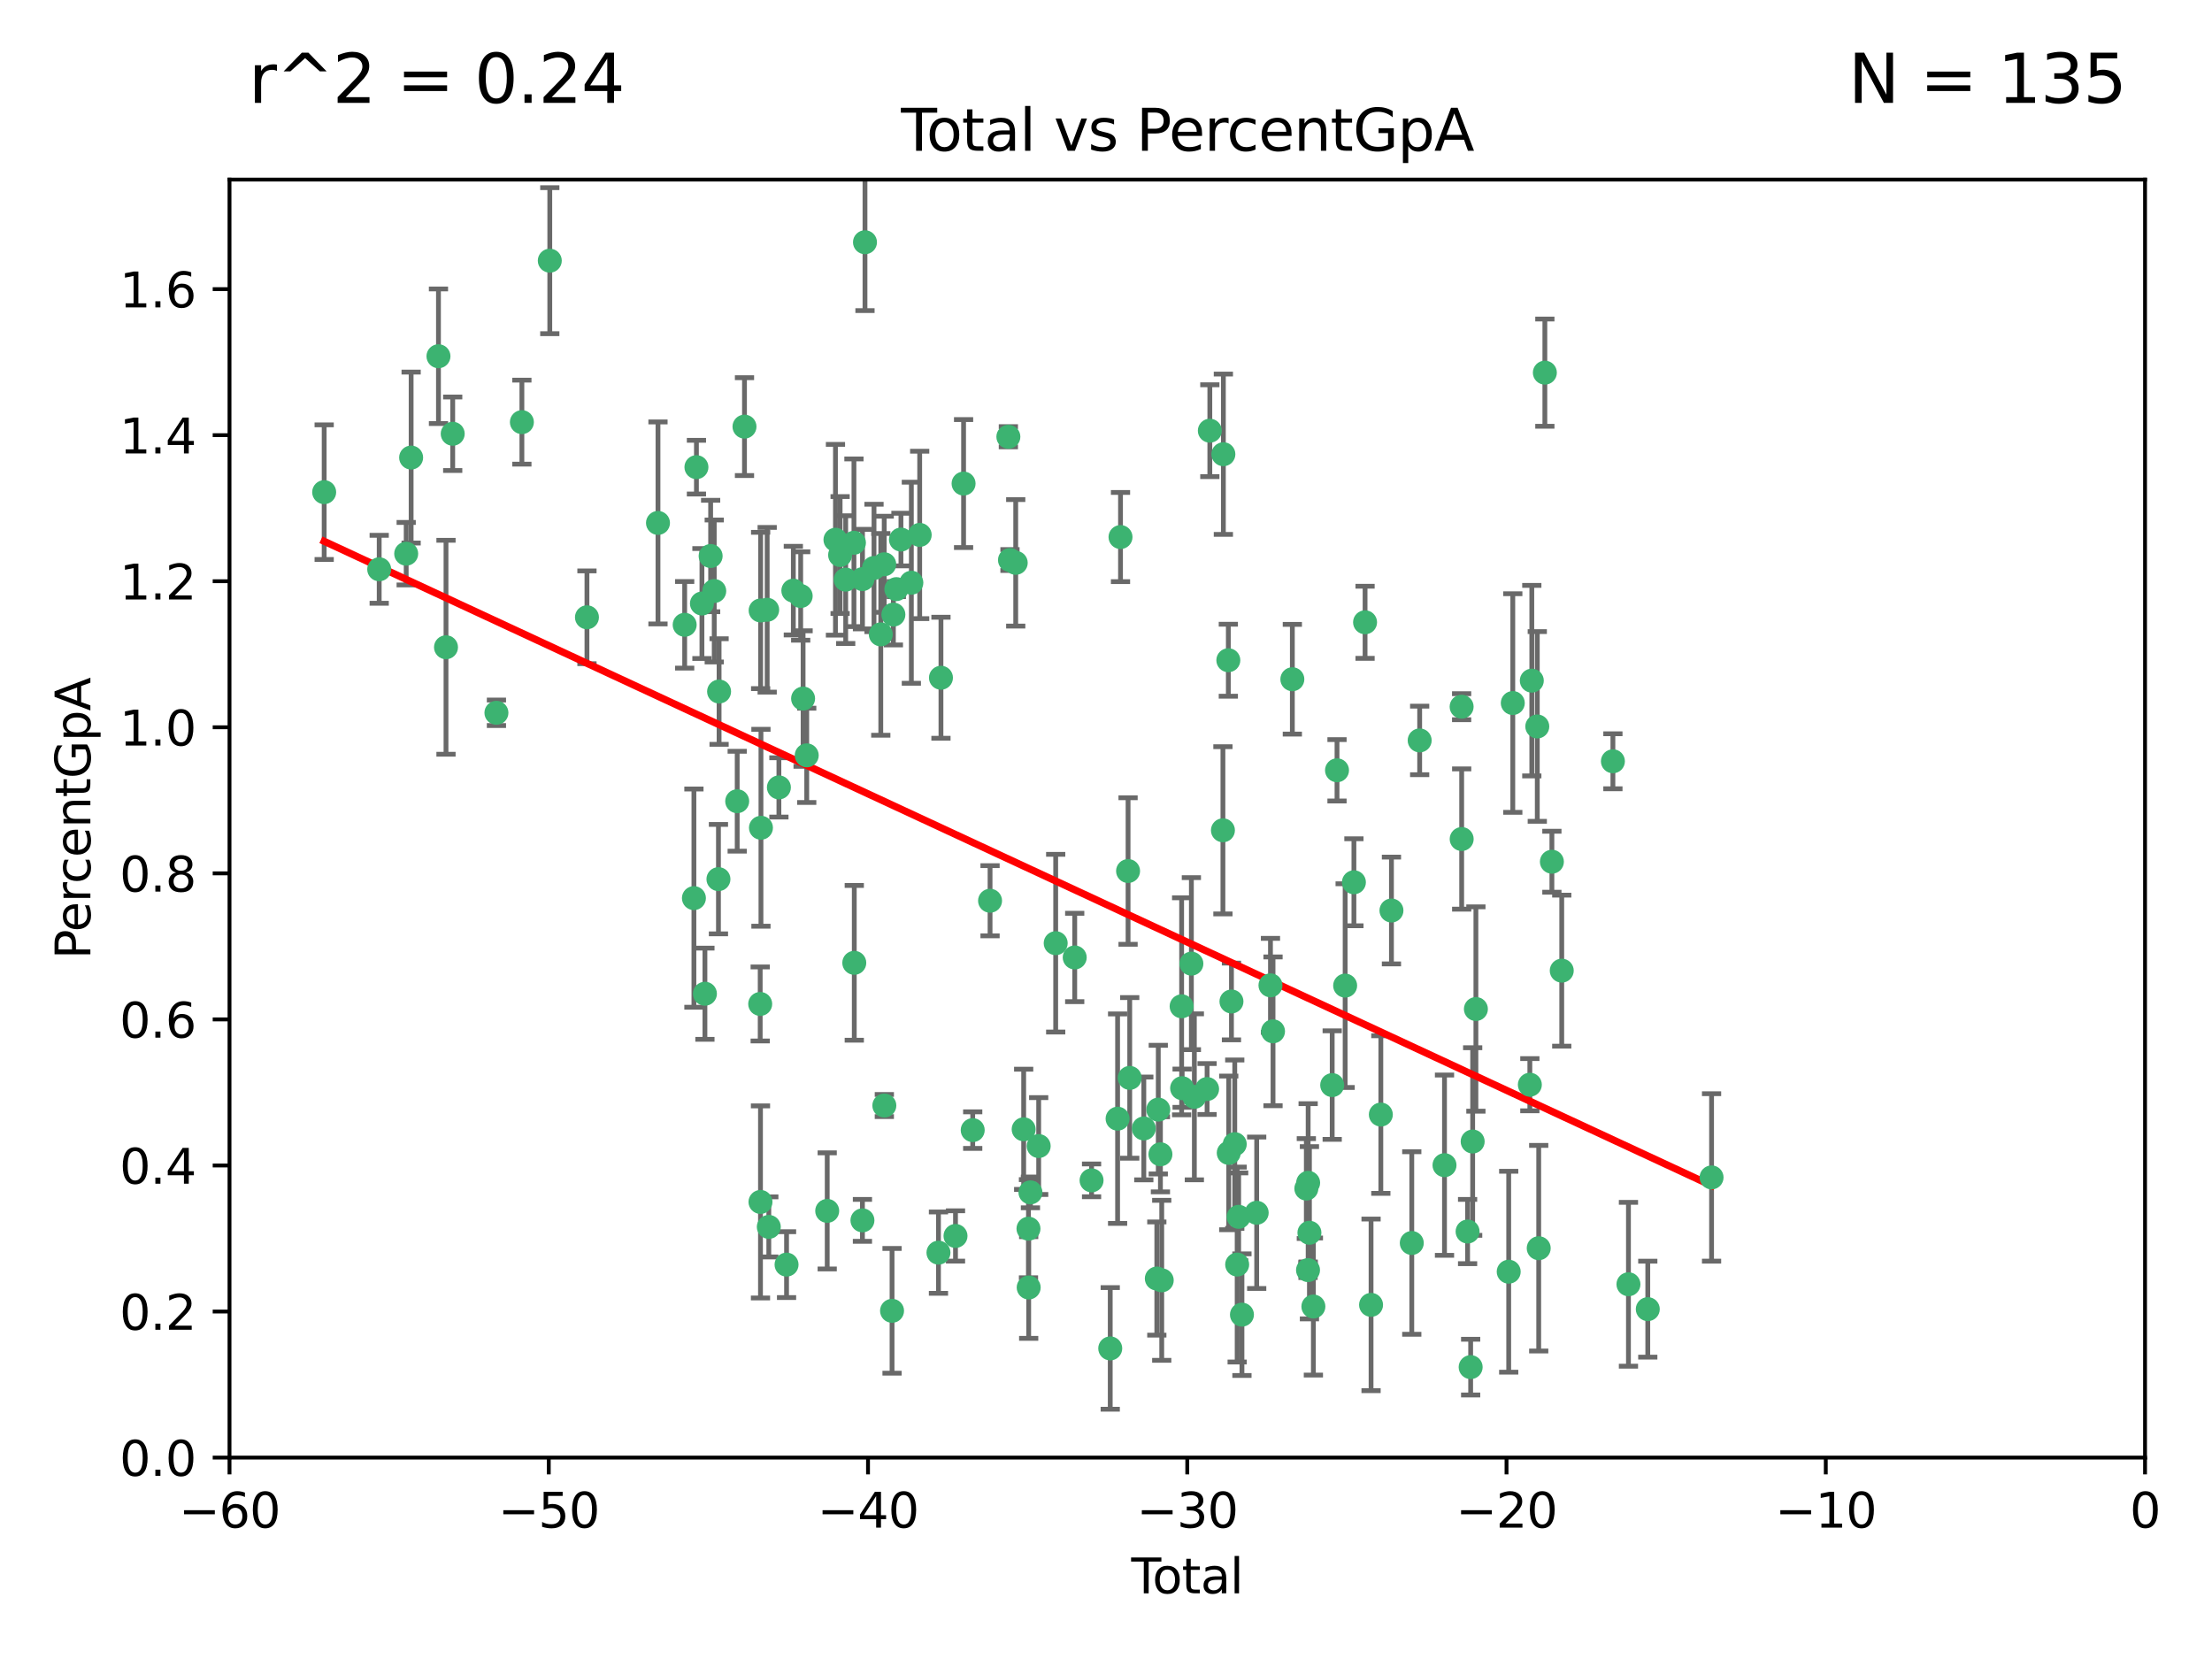 <?xml version="1.0" encoding="utf-8" standalone="no"?>
<!DOCTYPE svg PUBLIC "-//W3C//DTD SVG 1.1//EN"
  "http://www.w3.org/Graphics/SVG/1.1/DTD/svg11.dtd">
<svg xmlns:xlink="http://www.w3.org/1999/xlink" width="460.8pt" height="345.6pt" viewBox="0 0 460.8 345.6" xmlns="http://www.w3.org/2000/svg" version="1.1">
 <defs>
  <style type="text/css">*{stroke-linejoin: round; stroke-linecap: butt}</style>
 </defs>
 <g id="figure_1">
  <g id="patch_1">
   <path d="M 0 345.6 
L 460.8 345.6 
L 460.8 0 
L 0 0 
z
" style="fill: #ffffff"/>
  </g>
  <g id="axes_1">
   <g id="patch_2">
    <path d="M 47.81 303.64 
L 446.85 303.64 
L 446.85 37.411 
L 47.81 37.411 
z
" style="fill: #ffffff"/>
   </g>
   <g id="PathCollection_1">
    <defs>
     <path id="m00fee1b1fe" d="M 0 1.118 
C 0.297 1.118 0.581 1 0.791 0.791 
C 1 0.581 1.118 0.297 1.118 0 
C 1.118 -0.297 1 -0.581 0.791 -0.791 
C 0.581 -1 0.297 -1.118 0 -1.118 
C -0.297 -1.118 -0.581 -1 -0.791 -0.791 
C -1 -0.581 -1.118 -0.297 -1.118 0 
C -1.118 0.297 -1 0.581 -0.791 0.791 
C -0.581 1 -0.297 1.118 0 1.118 
z
" style="stroke: #3cb371"/>
    </defs>
    <g clip-path="url(#p77389dd505)">
     <use xlink:href="#m00fee1b1fe" x="67.531" y="102.526" style="fill: #3cb371; stroke: #3cb371"/>
     <use xlink:href="#m00fee1b1fe" x="78.995" y="118.592" style="fill: #3cb371; stroke: #3cb371"/>
     <use xlink:href="#m00fee1b1fe" x="84.617" y="115.347" style="fill: #3cb371; stroke: #3cb371"/>
     <use xlink:href="#m00fee1b1fe" x="85.646" y="95.318" style="fill: #3cb371; stroke: #3cb371"/>
     <use xlink:href="#m00fee1b1fe" x="91.341" y="74.211" style="fill: #3cb371; stroke: #3cb371"/>
     <use xlink:href="#m00fee1b1fe" x="92.91" y="134.836" style="fill: #3cb371; stroke: #3cb371"/>
     <use xlink:href="#m00fee1b1fe" x="94.308" y="90.362" style="fill: #3cb371; stroke: #3cb371"/>
     <use xlink:href="#m00fee1b1fe" x="103.415" y="148.487" style="fill: #3cb371; stroke: #3cb371"/>
     <use xlink:href="#m00fee1b1fe" x="108.719" y="87.939" style="fill: #3cb371; stroke: #3cb371"/>
     <use xlink:href="#m00fee1b1fe" x="114.531" y="54.304" style="fill: #3cb371; stroke: #3cb371"/>
     <use xlink:href="#m00fee1b1fe" x="122.273" y="128.593" style="fill: #3cb371; stroke: #3cb371"/>
     <use xlink:href="#m00fee1b1fe" x="137.07" y="108.935" style="fill: #3cb371; stroke: #3cb371"/>
     <use xlink:href="#m00fee1b1fe" x="142.63" y="130.157" style="fill: #3cb371; stroke: #3cb371"/>
     <use xlink:href="#m00fee1b1fe" x="144.556" y="187.094" style="fill: #3cb371; stroke: #3cb371"/>
     <use xlink:href="#m00fee1b1fe" x="145.08" y="97.317" style="fill: #3cb371; stroke: #3cb371"/>
     <use xlink:href="#m00fee1b1fe" x="146.226" y="125.723" style="fill: #3cb371; stroke: #3cb371"/>
     <use xlink:href="#m00fee1b1fe" x="146.848" y="207.013" style="fill: #3cb371; stroke: #3cb371"/>
     <use xlink:href="#m00fee1b1fe" x="148.039" y="115.829" style="fill: #3cb371; stroke: #3cb371"/>
     <use xlink:href="#m00fee1b1fe" x="148.791" y="123.117" style="fill: #3cb371; stroke: #3cb371"/>
     <use xlink:href="#m00fee1b1fe" x="149.666" y="183.14" style="fill: #3cb371; stroke: #3cb371"/>
     <use xlink:href="#m00fee1b1fe" x="149.799" y="144.057" style="fill: #3cb371; stroke: #3cb371"/>
     <use xlink:href="#m00fee1b1fe" x="153.572" y="166.909" style="fill: #3cb371; stroke: #3cb371"/>
     <use xlink:href="#m00fee1b1fe" x="155.091" y="88.874" style="fill: #3cb371; stroke: #3cb371"/>
     <use xlink:href="#m00fee1b1fe" x="158.363" y="209.141" style="fill: #3cb371; stroke: #3cb371"/>
     <use xlink:href="#m00fee1b1fe" x="158.423" y="250.385" style="fill: #3cb371; stroke: #3cb371"/>
     <use xlink:href="#m00fee1b1fe" x="158.454" y="127.171" style="fill: #3cb371; stroke: #3cb371"/>
     <use xlink:href="#m00fee1b1fe" x="158.52" y="172.439" style="fill: #3cb371; stroke: #3cb371"/>
     <use xlink:href="#m00fee1b1fe" x="159.818" y="127.028" style="fill: #3cb371; stroke: #3cb371"/>
     <use xlink:href="#m00fee1b1fe" x="160.156" y="255.586" style="fill: #3cb371; stroke: #3cb371"/>
     <use xlink:href="#m00fee1b1fe" x="162.259" y="164.032" style="fill: #3cb371; stroke: #3cb371"/>
     <use xlink:href="#m00fee1b1fe" x="163.853" y="263.443" style="fill: #3cb371; stroke: #3cb371"/>
     <use xlink:href="#m00fee1b1fe" x="165.267" y="123.038" style="fill: #3cb371; stroke: #3cb371"/>
     <use xlink:href="#m00fee1b1fe" x="166.798" y="124.161" style="fill: #3cb371; stroke: #3cb371"/>
     <use xlink:href="#m00fee1b1fe" x="167.299" y="145.522" style="fill: #3cb371; stroke: #3cb371"/>
     <use xlink:href="#m00fee1b1fe" x="168.057" y="157.353" style="fill: #3cb371; stroke: #3cb371"/>
     <use xlink:href="#m00fee1b1fe" x="172.323" y="252.251" style="fill: #3cb371; stroke: #3cb371"/>
     <use xlink:href="#m00fee1b1fe" x="174.042" y="112.441" style="fill: #3cb371; stroke: #3cb371"/>
     <use xlink:href="#m00fee1b1fe" x="175.011" y="115.624" style="fill: #3cb371; stroke: #3cb371"/>
     <use xlink:href="#m00fee1b1fe" x="176.173" y="120.746" style="fill: #3cb371; stroke: #3cb371"/>
     <use xlink:href="#m00fee1b1fe" x="177.892" y="113.07" style="fill: #3cb371; stroke: #3cb371"/>
     <use xlink:href="#m00fee1b1fe" x="177.962" y="200.575" style="fill: #3cb371; stroke: #3cb371"/>
     <use xlink:href="#m00fee1b1fe" x="179.662" y="254.222" style="fill: #3cb371; stroke: #3cb371"/>
     <use xlink:href="#m00fee1b1fe" x="179.671" y="120.64" style="fill: #3cb371; stroke: #3cb371"/>
     <use xlink:href="#m00fee1b1fe" x="180.192" y="50.463" style="fill: #3cb371; stroke: #3cb371"/>
     <use xlink:href="#m00fee1b1fe" x="182.072" y="118.317" style="fill: #3cb371; stroke: #3cb371"/>
     <use xlink:href="#m00fee1b1fe" x="183.484" y="132.151" style="fill: #3cb371; stroke: #3cb371"/>
     <use xlink:href="#m00fee1b1fe" x="184.2" y="117.548" style="fill: #3cb371; stroke: #3cb371"/>
     <use xlink:href="#m00fee1b1fe" x="184.223" y="230.303" style="fill: #3cb371; stroke: #3cb371"/>
     <use xlink:href="#m00fee1b1fe" x="185.829" y="273.067" style="fill: #3cb371; stroke: #3cb371"/>
     <use xlink:href="#m00fee1b1fe" x="186.109" y="128.033" style="fill: #3cb371; stroke: #3cb371"/>
     <use xlink:href="#m00fee1b1fe" x="186.724" y="122.726" style="fill: #3cb371; stroke: #3cb371"/>
     <use xlink:href="#m00fee1b1fe" x="187.684" y="112.4" style="fill: #3cb371; stroke: #3cb371"/>
     <use xlink:href="#m00fee1b1fe" x="189.851" y="121.39" style="fill: #3cb371; stroke: #3cb371"/>
     <use xlink:href="#m00fee1b1fe" x="191.588" y="111.43" style="fill: #3cb371; stroke: #3cb371"/>
     <use xlink:href="#m00fee1b1fe" x="195.499" y="260.948" style="fill: #3cb371; stroke: #3cb371"/>
     <use xlink:href="#m00fee1b1fe" x="196.019" y="141.186" style="fill: #3cb371; stroke: #3cb371"/>
     <use xlink:href="#m00fee1b1fe" x="199.049" y="257.472" style="fill: #3cb371; stroke: #3cb371"/>
     <use xlink:href="#m00fee1b1fe" x="200.731" y="100.735" style="fill: #3cb371; stroke: #3cb371"/>
     <use xlink:href="#m00fee1b1fe" x="202.634" y="235.426" style="fill: #3cb371; stroke: #3cb371"/>
     <use xlink:href="#m00fee1b1fe" x="206.247" y="187.642" style="fill: #3cb371; stroke: #3cb371"/>
     <use xlink:href="#m00fee1b1fe" x="210.062" y="90.985" style="fill: #3cb371; stroke: #3cb371"/>
     <use xlink:href="#m00fee1b1fe" x="210.397" y="116.663" style="fill: #3cb371; stroke: #3cb371"/>
     <use xlink:href="#m00fee1b1fe" x="211.594" y="117.25" style="fill: #3cb371; stroke: #3cb371"/>
     <use xlink:href="#m00fee1b1fe" x="213.249" y="235.252" style="fill: #3cb371; stroke: #3cb371"/>
     <use xlink:href="#m00fee1b1fe" x="214.251" y="255.956" style="fill: #3cb371; stroke: #3cb371"/>
     <use xlink:href="#m00fee1b1fe" x="214.294" y="268.209" style="fill: #3cb371; stroke: #3cb371"/>
     <use xlink:href="#m00fee1b1fe" x="214.659" y="248.399" style="fill: #3cb371; stroke: #3cb371"/>
     <use xlink:href="#m00fee1b1fe" x="216.376" y="238.745" style="fill: #3cb371; stroke: #3cb371"/>
     <use xlink:href="#m00fee1b1fe" x="219.92" y="196.482" style="fill: #3cb371; stroke: #3cb371"/>
     <use xlink:href="#m00fee1b1fe" x="223.883" y="199.457" style="fill: #3cb371; stroke: #3cb371"/>
     <use xlink:href="#m00fee1b1fe" x="227.393" y="245.891" style="fill: #3cb371; stroke: #3cb371"/>
     <use xlink:href="#m00fee1b1fe" x="231.283" y="280.897" style="fill: #3cb371; stroke: #3cb371"/>
     <use xlink:href="#m00fee1b1fe" x="232.815" y="233.04" style="fill: #3cb371; stroke: #3cb371"/>
     <use xlink:href="#m00fee1b1fe" x="233.423" y="111.877" style="fill: #3cb371; stroke: #3cb371"/>
     <use xlink:href="#m00fee1b1fe" x="234.998" y="181.451" style="fill: #3cb371; stroke: #3cb371"/>
     <use xlink:href="#m00fee1b1fe" x="235.342" y="224.544" style="fill: #3cb371; stroke: #3cb371"/>
     <use xlink:href="#m00fee1b1fe" x="238.277" y="235.075" style="fill: #3cb371; stroke: #3cb371"/>
     <use xlink:href="#m00fee1b1fe" x="240.986" y="266.343" style="fill: #3cb371; stroke: #3cb371"/>
     <use xlink:href="#m00fee1b1fe" x="241.291" y="231.155" style="fill: #3cb371; stroke: #3cb371"/>
     <use xlink:href="#m00fee1b1fe" x="241.739" y="240.46" style="fill: #3cb371; stroke: #3cb371"/>
     <use xlink:href="#m00fee1b1fe" x="242.011" y="266.713" style="fill: #3cb371; stroke: #3cb371"/>
     <use xlink:href="#m00fee1b1fe" x="246.155" y="209.633" style="fill: #3cb371; stroke: #3cb371"/>
     <use xlink:href="#m00fee1b1fe" x="246.258" y="226.694" style="fill: #3cb371; stroke: #3cb371"/>
     <use xlink:href="#m00fee1b1fe" x="248.186" y="200.742" style="fill: #3cb371; stroke: #3cb371"/>
     <use xlink:href="#m00fee1b1fe" x="248.807" y="228.491" style="fill: #3cb371; stroke: #3cb371"/>
     <use xlink:href="#m00fee1b1fe" x="251.459" y="226.863" style="fill: #3cb371; stroke: #3cb371"/>
     <use xlink:href="#m00fee1b1fe" x="252.031" y="89.722" style="fill: #3cb371; stroke: #3cb371"/>
     <use xlink:href="#m00fee1b1fe" x="254.758" y="172.967" style="fill: #3cb371; stroke: #3cb371"/>
     <use xlink:href="#m00fee1b1fe" x="254.851" y="94.622" style="fill: #3cb371; stroke: #3cb371"/>
     <use xlink:href="#m00fee1b1fe" x="255.884" y="137.537" style="fill: #3cb371; stroke: #3cb371"/>
     <use xlink:href="#m00fee1b1fe" x="255.97" y="240.17" style="fill: #3cb371; stroke: #3cb371"/>
     <use xlink:href="#m00fee1b1fe" x="256.536" y="208.627" style="fill: #3cb371; stroke: #3cb371"/>
     <use xlink:href="#m00fee1b1fe" x="257.222" y="238.351" style="fill: #3cb371; stroke: #3cb371"/>
     <use xlink:href="#m00fee1b1fe" x="257.724" y="263.429" style="fill: #3cb371; stroke: #3cb371"/>
     <use xlink:href="#m00fee1b1fe" x="258.036" y="253.486" style="fill: #3cb371; stroke: #3cb371"/>
     <use xlink:href="#m00fee1b1fe" x="258.72" y="273.866" style="fill: #3cb371; stroke: #3cb371"/>
     <use xlink:href="#m00fee1b1fe" x="261.792" y="252.643" style="fill: #3cb371; stroke: #3cb371"/>
     <use xlink:href="#m00fee1b1fe" x="264.662" y="205.263" style="fill: #3cb371; stroke: #3cb371"/>
     <use xlink:href="#m00fee1b1fe" x="265.194" y="214.843" style="fill: #3cb371; stroke: #3cb371"/>
     <use xlink:href="#m00fee1b1fe" x="269.219" y="141.497" style="fill: #3cb371; stroke: #3cb371"/>
     <use xlink:href="#m00fee1b1fe" x="272.134" y="247.6" style="fill: #3cb371; stroke: #3cb371"/>
     <use xlink:href="#m00fee1b1fe" x="272.485" y="264.585" style="fill: #3cb371; stroke: #3cb371"/>
     <use xlink:href="#m00fee1b1fe" x="272.511" y="246.398" style="fill: #3cb371; stroke: #3cb371"/>
     <use xlink:href="#m00fee1b1fe" x="272.778" y="256.806" style="fill: #3cb371; stroke: #3cb371"/>
     <use xlink:href="#m00fee1b1fe" x="273.602" y="272.174" style="fill: #3cb371; stroke: #3cb371"/>
     <use xlink:href="#m00fee1b1fe" x="277.521" y="226.045" style="fill: #3cb371; stroke: #3cb371"/>
     <use xlink:href="#m00fee1b1fe" x="278.524" y="160.464" style="fill: #3cb371; stroke: #3cb371"/>
     <use xlink:href="#m00fee1b1fe" x="280.218" y="205.321" style="fill: #3cb371; stroke: #3cb371"/>
     <use xlink:href="#m00fee1b1fe" x="282.044" y="183.793" style="fill: #3cb371; stroke: #3cb371"/>
     <use xlink:href="#m00fee1b1fe" x="284.368" y="129.634" style="fill: #3cb371; stroke: #3cb371"/>
     <use xlink:href="#m00fee1b1fe" x="285.617" y="271.826" style="fill: #3cb371; stroke: #3cb371"/>
     <use xlink:href="#m00fee1b1fe" x="287.653" y="232.184" style="fill: #3cb371; stroke: #3cb371"/>
     <use xlink:href="#m00fee1b1fe" x="289.865" y="189.677" style="fill: #3cb371; stroke: #3cb371"/>
     <use xlink:href="#m00fee1b1fe" x="294.1" y="258.939" style="fill: #3cb371; stroke: #3cb371"/>
     <use xlink:href="#m00fee1b1fe" x="295.743" y="154.242" style="fill: #3cb371; stroke: #3cb371"/>
     <use xlink:href="#m00fee1b1fe" x="300.916" y="242.728" style="fill: #3cb371; stroke: #3cb371"/>
     <use xlink:href="#m00fee1b1fe" x="304.483" y="147.219" style="fill: #3cb371; stroke: #3cb371"/>
     <use xlink:href="#m00fee1b1fe" x="304.494" y="174.785" style="fill: #3cb371; stroke: #3cb371"/>
     <use xlink:href="#m00fee1b1fe" x="305.726" y="256.55" style="fill: #3cb371; stroke: #3cb371"/>
     <use xlink:href="#m00fee1b1fe" x="306.364" y="284.794" style="fill: #3cb371; stroke: #3cb371"/>
     <use xlink:href="#m00fee1b1fe" x="306.784" y="237.798" style="fill: #3cb371; stroke: #3cb371"/>
     <use xlink:href="#m00fee1b1fe" x="307.457" y="210.197" style="fill: #3cb371; stroke: #3cb371"/>
     <use xlink:href="#m00fee1b1fe" x="314.291" y="264.919" style="fill: #3cb371; stroke: #3cb371"/>
     <use xlink:href="#m00fee1b1fe" x="315.142" y="146.454" style="fill: #3cb371; stroke: #3cb371"/>
     <use xlink:href="#m00fee1b1fe" x="318.695" y="225.964" style="fill: #3cb371; stroke: #3cb371"/>
     <use xlink:href="#m00fee1b1fe" x="319.103" y="141.79" style="fill: #3cb371; stroke: #3cb371"/>
     <use xlink:href="#m00fee1b1fe" x="320.245" y="151.336" style="fill: #3cb371; stroke: #3cb371"/>
     <use xlink:href="#m00fee1b1fe" x="320.543" y="260.024" style="fill: #3cb371; stroke: #3cb371"/>
     <use xlink:href="#m00fee1b1fe" x="321.822" y="77.63" style="fill: #3cb371; stroke: #3cb371"/>
     <use xlink:href="#m00fee1b1fe" x="323.287" y="179.513" style="fill: #3cb371; stroke: #3cb371"/>
     <use xlink:href="#m00fee1b1fe" x="325.341" y="202.204" style="fill: #3cb371; stroke: #3cb371"/>
     <use xlink:href="#m00fee1b1fe" x="335.998" y="158.587" style="fill: #3cb371; stroke: #3cb371"/>
     <use xlink:href="#m00fee1b1fe" x="339.236" y="267.537" style="fill: #3cb371; stroke: #3cb371"/>
     <use xlink:href="#m00fee1b1fe" x="343.264" y="272.718" style="fill: #3cb371; stroke: #3cb371"/>
     <use xlink:href="#m00fee1b1fe" x="356.55" y="245.278" style="fill: #3cb371; stroke: #3cb371"/>
    </g>
   </g>
   <g id="matplotlib.axis_1">
    <g id="xtick_1">
     <g id="line2d_1">
      <defs>
       <path id="me313c84e1a" d="M 0 0 
L 0 3.5 
" style="stroke: #000000; stroke-width: 0.8"/>
      </defs>
      <g>
       <use xlink:href="#me313c84e1a" x="47.81" y="303.64" style="stroke: #000000; stroke-width: 0.8"/>
      </g>
     </g>
     <g id="text_1">
      <!-- −60 -->
      <g transform="translate(37.258 318.238)scale(0.1 -0.1)">
       <defs>
        <path id="DejaVuSans-2212" d="M 678 2272 
L 4684 2272 
L 4684 1741 
L 678 1741 
L 678 2272 
z
" transform="scale(0.016)"/>
        <path id="DejaVuSans-36" d="M 2113 2584 
Q 1688 2584 1439 2293 
Q 1191 2003 1191 1497 
Q 1191 994 1439 701 
Q 1688 409 2113 409 
Q 2538 409 2786 701 
Q 3034 994 3034 1497 
Q 3034 2003 2786 2293 
Q 2538 2584 2113 2584 
z
M 3366 4563 
L 3366 3988 
Q 3128 4100 2886 4159 
Q 2644 4219 2406 4219 
Q 1781 4219 1451 3797 
Q 1122 3375 1075 2522 
Q 1259 2794 1537 2939 
Q 1816 3084 2150 3084 
Q 2853 3084 3261 2657 
Q 3669 2231 3669 1497 
Q 3669 778 3244 343 
Q 2819 -91 2113 -91 
Q 1303 -91 875 529 
Q 447 1150 447 2328 
Q 447 3434 972 4092 
Q 1497 4750 2381 4750 
Q 2619 4750 2861 4703 
Q 3103 4656 3366 4563 
z
" transform="scale(0.016)"/>
        <path id="DejaVuSans-30" d="M 2034 4250 
Q 1547 4250 1301 3770 
Q 1056 3291 1056 2328 
Q 1056 1369 1301 889 
Q 1547 409 2034 409 
Q 2525 409 2770 889 
Q 3016 1369 3016 2328 
Q 3016 3291 2770 3770 
Q 2525 4250 2034 4250 
z
M 2034 4750 
Q 2819 4750 3233 4129 
Q 3647 3509 3647 2328 
Q 3647 1150 3233 529 
Q 2819 -91 2034 -91 
Q 1250 -91 836 529 
Q 422 1150 422 2328 
Q 422 3509 836 4129 
Q 1250 4750 2034 4750 
z
" transform="scale(0.016)"/>
       </defs>
       <use xlink:href="#DejaVuSans-2212"/>
       <use xlink:href="#DejaVuSans-36" x="83.789"/>
       <use xlink:href="#DejaVuSans-30" x="147.412"/>
      </g>
     </g>
    </g>
    <g id="xtick_2">
     <g id="line2d_2">
      <g>
       <use xlink:href="#me313c84e1a" x="114.317" y="303.64" style="stroke: #000000; stroke-width: 0.8"/>
      </g>
     </g>
     <g id="text_2">
      <!-- −50 -->
      <g transform="translate(103.764 318.238)scale(0.1 -0.1)">
       <defs>
        <path id="DejaVuSans-35" d="M 691 4666 
L 3169 4666 
L 3169 4134 
L 1269 4134 
L 1269 2991 
Q 1406 3038 1543 3061 
Q 1681 3084 1819 3084 
Q 2600 3084 3056 2656 
Q 3513 2228 3513 1497 
Q 3513 744 3044 326 
Q 2575 -91 1722 -91 
Q 1428 -91 1123 -41 
Q 819 9 494 109 
L 494 744 
Q 775 591 1075 516 
Q 1375 441 1709 441 
Q 2250 441 2565 725 
Q 2881 1009 2881 1497 
Q 2881 1984 2565 2268 
Q 2250 2553 1709 2553 
Q 1456 2553 1204 2497 
Q 953 2441 691 2322 
L 691 4666 
z
" transform="scale(0.016)"/>
       </defs>
       <use xlink:href="#DejaVuSans-2212"/>
       <use xlink:href="#DejaVuSans-35" x="83.789"/>
       <use xlink:href="#DejaVuSans-30" x="147.412"/>
      </g>
     </g>
    </g>
    <g id="xtick_3">
     <g id="line2d_3">
      <g>
       <use xlink:href="#me313c84e1a" x="180.823" y="303.64" style="stroke: #000000; stroke-width: 0.8"/>
      </g>
     </g>
     <g id="text_3">
      <!-- −40 -->
      <g transform="translate(170.271 318.238)scale(0.1 -0.1)">
       <defs>
        <path id="DejaVuSans-34" d="M 2419 4116 
L 825 1625 
L 2419 1625 
L 2419 4116 
z
M 2253 4666 
L 3047 4666 
L 3047 1625 
L 3713 1625 
L 3713 1100 
L 3047 1100 
L 3047 0 
L 2419 0 
L 2419 1100 
L 313 1100 
L 313 1709 
L 2253 4666 
z
" transform="scale(0.016)"/>
       </defs>
       <use xlink:href="#DejaVuSans-2212"/>
       <use xlink:href="#DejaVuSans-34" x="83.789"/>
       <use xlink:href="#DejaVuSans-30" x="147.412"/>
      </g>
     </g>
    </g>
    <g id="xtick_4">
     <g id="line2d_4">
      <g>
       <use xlink:href="#me313c84e1a" x="247.33" y="303.64" style="stroke: #000000; stroke-width: 0.8"/>
      </g>
     </g>
     <g id="text_4">
      <!-- −30 -->
      <g transform="translate(236.778 318.238)scale(0.1 -0.1)">
       <defs>
        <path id="DejaVuSans-33" d="M 2597 2516 
Q 3050 2419 3304 2112 
Q 3559 1806 3559 1356 
Q 3559 666 3084 287 
Q 2609 -91 1734 -91 
Q 1441 -91 1130 -33 
Q 819 25 488 141 
L 488 750 
Q 750 597 1062 519 
Q 1375 441 1716 441 
Q 2309 441 2620 675 
Q 2931 909 2931 1356 
Q 2931 1769 2642 2001 
Q 2353 2234 1838 2234 
L 1294 2234 
L 1294 2753 
L 1863 2753 
Q 2328 2753 2575 2939 
Q 2822 3125 2822 3475 
Q 2822 3834 2567 4026 
Q 2313 4219 1838 4219 
Q 1578 4219 1281 4162 
Q 984 4106 628 3988 
L 628 4550 
Q 988 4650 1302 4700 
Q 1616 4750 1894 4750 
Q 2613 4750 3031 4423 
Q 3450 4097 3450 3541 
Q 3450 3153 3228 2886 
Q 3006 2619 2597 2516 
z
" transform="scale(0.016)"/>
       </defs>
       <use xlink:href="#DejaVuSans-2212"/>
       <use xlink:href="#DejaVuSans-33" x="83.789"/>
       <use xlink:href="#DejaVuSans-30" x="147.412"/>
      </g>
     </g>
    </g>
    <g id="xtick_5">
     <g id="line2d_5">
      <g>
       <use xlink:href="#me313c84e1a" x="313.837" y="303.64" style="stroke: #000000; stroke-width: 0.8"/>
      </g>
     </g>
     <g id="text_5">
      <!-- −20 -->
      <g transform="translate(303.284 318.238)scale(0.1 -0.1)">
       <defs>
        <path id="DejaVuSans-32" d="M 1228 531 
L 3431 531 
L 3431 0 
L 469 0 
L 469 531 
Q 828 903 1448 1529 
Q 2069 2156 2228 2338 
Q 2531 2678 2651 2914 
Q 2772 3150 2772 3378 
Q 2772 3750 2511 3984 
Q 2250 4219 1831 4219 
Q 1534 4219 1204 4116 
Q 875 4013 500 3803 
L 500 4441 
Q 881 4594 1212 4672 
Q 1544 4750 1819 4750 
Q 2544 4750 2975 4387 
Q 3406 4025 3406 3419 
Q 3406 3131 3298 2873 
Q 3191 2616 2906 2266 
Q 2828 2175 2409 1742 
Q 1991 1309 1228 531 
z
" transform="scale(0.016)"/>
       </defs>
       <use xlink:href="#DejaVuSans-2212"/>
       <use xlink:href="#DejaVuSans-32" x="83.789"/>
       <use xlink:href="#DejaVuSans-30" x="147.412"/>
      </g>
     </g>
    </g>
    <g id="xtick_6">
     <g id="line2d_6">
      <g>
       <use xlink:href="#me313c84e1a" x="380.343" y="303.64" style="stroke: #000000; stroke-width: 0.8"/>
      </g>
     </g>
     <g id="text_6">
      <!-- −10 -->
      <g transform="translate(369.791 318.238)scale(0.1 -0.1)">
       <defs>
        <path id="DejaVuSans-31" d="M 794 531 
L 1825 531 
L 1825 4091 
L 703 3866 
L 703 4441 
L 1819 4666 
L 2450 4666 
L 2450 531 
L 3481 531 
L 3481 0 
L 794 0 
L 794 531 
z
" transform="scale(0.016)"/>
       </defs>
       <use xlink:href="#DejaVuSans-2212"/>
       <use xlink:href="#DejaVuSans-31" x="83.789"/>
       <use xlink:href="#DejaVuSans-30" x="147.412"/>
      </g>
     </g>
    </g>
    <g id="xtick_7">
     <g id="line2d_7">
      <g>
       <use xlink:href="#me313c84e1a" x="446.85" y="303.64" style="stroke: #000000; stroke-width: 0.8"/>
      </g>
     </g>
     <g id="text_7">
      <!-- 0 -->
      <g transform="translate(443.669 318.238)scale(0.1 -0.1)">
       <use xlink:href="#DejaVuSans-30"/>
      </g>
     </g>
    </g>
    <g id="text_8">
     <!-- Total -->
     <g transform="translate(235.653 331.917)scale(0.1 -0.1)">
      <defs>
       <path id="DejaVuSans-54" d="M -19 4666 
L 3928 4666 
L 3928 4134 
L 2272 4134 
L 2272 0 
L 1638 0 
L 1638 4134 
L -19 4134 
L -19 4666 
z
" transform="scale(0.016)"/>
       <path id="DejaVuSans-6f" d="M 1959 3097 
Q 1497 3097 1228 2736 
Q 959 2375 959 1747 
Q 959 1119 1226 758 
Q 1494 397 1959 397 
Q 2419 397 2687 759 
Q 2956 1122 2956 1747 
Q 2956 2369 2687 2733 
Q 2419 3097 1959 3097 
z
M 1959 3584 
Q 2709 3584 3137 3096 
Q 3566 2609 3566 1747 
Q 3566 888 3137 398 
Q 2709 -91 1959 -91 
Q 1206 -91 779 398 
Q 353 888 353 1747 
Q 353 2609 779 3096 
Q 1206 3584 1959 3584 
z
" transform="scale(0.016)"/>
       <path id="DejaVuSans-74" d="M 1172 4494 
L 1172 3500 
L 2356 3500 
L 2356 3053 
L 1172 3053 
L 1172 1153 
Q 1172 725 1289 603 
Q 1406 481 1766 481 
L 2356 481 
L 2356 0 
L 1766 0 
Q 1100 0 847 248 
Q 594 497 594 1153 
L 594 3053 
L 172 3053 
L 172 3500 
L 594 3500 
L 594 4494 
L 1172 4494 
z
" transform="scale(0.016)"/>
       <path id="DejaVuSans-61" d="M 2194 1759 
Q 1497 1759 1228 1600 
Q 959 1441 959 1056 
Q 959 750 1161 570 
Q 1363 391 1709 391 
Q 2188 391 2477 730 
Q 2766 1069 2766 1631 
L 2766 1759 
L 2194 1759 
z
M 3341 1997 
L 3341 0 
L 2766 0 
L 2766 531 
Q 2569 213 2275 61 
Q 1981 -91 1556 -91 
Q 1019 -91 701 211 
Q 384 513 384 1019 
Q 384 1609 779 1909 
Q 1175 2209 1959 2209 
L 2766 2209 
L 2766 2266 
Q 2766 2663 2505 2880 
Q 2244 3097 1772 3097 
Q 1472 3097 1187 3025 
Q 903 2953 641 2809 
L 641 3341 
Q 956 3463 1253 3523 
Q 1550 3584 1831 3584 
Q 2591 3584 2966 3190 
Q 3341 2797 3341 1997 
z
" transform="scale(0.016)"/>
       <path id="DejaVuSans-6c" d="M 603 4863 
L 1178 4863 
L 1178 0 
L 603 0 
L 603 4863 
z
" transform="scale(0.016)"/>
      </defs>
      <use xlink:href="#DejaVuSans-54"/>
      <use xlink:href="#DejaVuSans-6f" x="44.084"/>
      <use xlink:href="#DejaVuSans-74" x="105.266"/>
      <use xlink:href="#DejaVuSans-61" x="144.475"/>
      <use xlink:href="#DejaVuSans-6c" x="205.754"/>
     </g>
    </g>
   </g>
   <g id="matplotlib.axis_2">
    <g id="ytick_1">
     <g id="line2d_8">
      <defs>
       <path id="mc46749f358" d="M 0 0 
L -3.5 0 
" style="stroke: #000000; stroke-width: 0.8"/>
      </defs>
      <g>
       <use xlink:href="#mc46749f358" x="47.81" y="303.64" style="stroke: #000000; stroke-width: 0.8"/>
      </g>
     </g>
     <g id="text_9">
      <!-- 0.0 -->
      <g transform="translate(24.907 307.439)scale(0.1 -0.1)">
       <defs>
        <path id="DejaVuSans-2e" d="M 684 794 
L 1344 794 
L 1344 0 
L 684 0 
L 684 794 
z
" transform="scale(0.016)"/>
       </defs>
       <use xlink:href="#DejaVuSans-30"/>
       <use xlink:href="#DejaVuSans-2e" x="63.623"/>
       <use xlink:href="#DejaVuSans-30" x="95.41"/>
      </g>
     </g>
    </g>
    <g id="ytick_2">
     <g id="line2d_9">
      <g>
       <use xlink:href="#mc46749f358" x="47.81" y="273.214" style="stroke: #000000; stroke-width: 0.8"/>
      </g>
     </g>
     <g id="text_10">
      <!-- 0.2 -->
      <g transform="translate(24.907 277.013)scale(0.1 -0.1)">
       <use xlink:href="#DejaVuSans-30"/>
       <use xlink:href="#DejaVuSans-2e" x="63.623"/>
       <use xlink:href="#DejaVuSans-32" x="95.41"/>
      </g>
     </g>
    </g>
    <g id="ytick_3">
     <g id="line2d_10">
      <g>
       <use xlink:href="#mc46749f358" x="47.81" y="242.788" style="stroke: #000000; stroke-width: 0.8"/>
      </g>
     </g>
     <g id="text_11">
      <!-- 0.4 -->
      <g transform="translate(24.907 246.587)scale(0.1 -0.1)">
       <use xlink:href="#DejaVuSans-30"/>
       <use xlink:href="#DejaVuSans-2e" x="63.623"/>
       <use xlink:href="#DejaVuSans-34" x="95.41"/>
      </g>
     </g>
    </g>
    <g id="ytick_4">
     <g id="line2d_11">
      <g>
       <use xlink:href="#mc46749f358" x="47.81" y="212.362" style="stroke: #000000; stroke-width: 0.8"/>
      </g>
     </g>
     <g id="text_12">
      <!-- 0.6 -->
      <g transform="translate(24.907 216.161)scale(0.1 -0.1)">
       <use xlink:href="#DejaVuSans-30"/>
       <use xlink:href="#DejaVuSans-2e" x="63.623"/>
       <use xlink:href="#DejaVuSans-36" x="95.41"/>
      </g>
     </g>
    </g>
    <g id="ytick_5">
     <g id="line2d_12">
      <g>
       <use xlink:href="#mc46749f358" x="47.81" y="181.935" style="stroke: #000000; stroke-width: 0.8"/>
      </g>
     </g>
     <g id="text_13">
      <!-- 0.8 -->
      <g transform="translate(24.907 185.735)scale(0.1 -0.1)">
       <defs>
        <path id="DejaVuSans-38" d="M 2034 2216 
Q 1584 2216 1326 1975 
Q 1069 1734 1069 1313 
Q 1069 891 1326 650 
Q 1584 409 2034 409 
Q 2484 409 2743 651 
Q 3003 894 3003 1313 
Q 3003 1734 2745 1975 
Q 2488 2216 2034 2216 
z
M 1403 2484 
Q 997 2584 770 2862 
Q 544 3141 544 3541 
Q 544 4100 942 4425 
Q 1341 4750 2034 4750 
Q 2731 4750 3128 4425 
Q 3525 4100 3525 3541 
Q 3525 3141 3298 2862 
Q 3072 2584 2669 2484 
Q 3125 2378 3379 2068 
Q 3634 1759 3634 1313 
Q 3634 634 3220 271 
Q 2806 -91 2034 -91 
Q 1263 -91 848 271 
Q 434 634 434 1313 
Q 434 1759 690 2068 
Q 947 2378 1403 2484 
z
M 1172 3481 
Q 1172 3119 1398 2916 
Q 1625 2713 2034 2713 
Q 2441 2713 2670 2916 
Q 2900 3119 2900 3481 
Q 2900 3844 2670 4047 
Q 2441 4250 2034 4250 
Q 1625 4250 1398 4047 
Q 1172 3844 1172 3481 
z
" transform="scale(0.016)"/>
       </defs>
       <use xlink:href="#DejaVuSans-30"/>
       <use xlink:href="#DejaVuSans-2e" x="63.623"/>
       <use xlink:href="#DejaVuSans-38" x="95.41"/>
      </g>
     </g>
    </g>
    <g id="ytick_6">
     <g id="line2d_13">
      <g>
       <use xlink:href="#mc46749f358" x="47.81" y="151.509" style="stroke: #000000; stroke-width: 0.8"/>
      </g>
     </g>
     <g id="text_14">
      <!-- 1.0 -->
      <g transform="translate(24.907 155.308)scale(0.1 -0.1)">
       <use xlink:href="#DejaVuSans-31"/>
       <use xlink:href="#DejaVuSans-2e" x="63.623"/>
       <use xlink:href="#DejaVuSans-30" x="95.41"/>
      </g>
     </g>
    </g>
    <g id="ytick_7">
     <g id="line2d_14">
      <g>
       <use xlink:href="#mc46749f358" x="47.81" y="121.083" style="stroke: #000000; stroke-width: 0.8"/>
      </g>
     </g>
     <g id="text_15">
      <!-- 1.2 -->
      <g transform="translate(24.907 124.882)scale(0.1 -0.1)">
       <use xlink:href="#DejaVuSans-31"/>
       <use xlink:href="#DejaVuSans-2e" x="63.623"/>
       <use xlink:href="#DejaVuSans-32" x="95.41"/>
      </g>
     </g>
    </g>
    <g id="ytick_8">
     <g id="line2d_15">
      <g>
       <use xlink:href="#mc46749f358" x="47.81" y="90.657" style="stroke: #000000; stroke-width: 0.8"/>
      </g>
     </g>
     <g id="text_16">
      <!-- 1.4 -->
      <g transform="translate(24.907 94.456)scale(0.1 -0.1)">
       <use xlink:href="#DejaVuSans-31"/>
       <use xlink:href="#DejaVuSans-2e" x="63.623"/>
       <use xlink:href="#DejaVuSans-34" x="95.41"/>
      </g>
     </g>
    </g>
    <g id="ytick_9">
     <g id="line2d_16">
      <g>
       <use xlink:href="#mc46749f358" x="47.81" y="60.231" style="stroke: #000000; stroke-width: 0.8"/>
      </g>
     </g>
     <g id="text_17">
      <!-- 1.6 -->
      <g transform="translate(24.907 64.03)scale(0.1 -0.1)">
       <use xlink:href="#DejaVuSans-31"/>
       <use xlink:href="#DejaVuSans-2e" x="63.623"/>
       <use xlink:href="#DejaVuSans-36" x="95.41"/>
      </g>
     </g>
    </g>
    <g id="text_18">
     <!-- PercentGpA -->
     <g transform="translate(18.827 199.802)rotate(-90)scale(0.1 -0.1)">
      <defs>
       <path id="DejaVuSans-50" d="M 1259 4147 
L 1259 2394 
L 2053 2394 
Q 2494 2394 2734 2622 
Q 2975 2850 2975 3272 
Q 2975 3691 2734 3919 
Q 2494 4147 2053 4147 
L 1259 4147 
z
M 628 4666 
L 2053 4666 
Q 2838 4666 3239 4311 
Q 3641 3956 3641 3272 
Q 3641 2581 3239 2228 
Q 2838 1875 2053 1875 
L 1259 1875 
L 1259 0 
L 628 0 
L 628 4666 
z
" transform="scale(0.016)"/>
       <path id="DejaVuSans-65" d="M 3597 1894 
L 3597 1613 
L 953 1613 
Q 991 1019 1311 708 
Q 1631 397 2203 397 
Q 2534 397 2845 478 
Q 3156 559 3463 722 
L 3463 178 
Q 3153 47 2828 -22 
Q 2503 -91 2169 -91 
Q 1331 -91 842 396 
Q 353 884 353 1716 
Q 353 2575 817 3079 
Q 1281 3584 2069 3584 
Q 2775 3584 3186 3129 
Q 3597 2675 3597 1894 
z
M 3022 2063 
Q 3016 2534 2758 2815 
Q 2500 3097 2075 3097 
Q 1594 3097 1305 2825 
Q 1016 2553 972 2059 
L 3022 2063 
z
" transform="scale(0.016)"/>
       <path id="DejaVuSans-72" d="M 2631 2963 
Q 2534 3019 2420 3045 
Q 2306 3072 2169 3072 
Q 1681 3072 1420 2755 
Q 1159 2438 1159 1844 
L 1159 0 
L 581 0 
L 581 3500 
L 1159 3500 
L 1159 2956 
Q 1341 3275 1631 3429 
Q 1922 3584 2338 3584 
Q 2397 3584 2469 3576 
Q 2541 3569 2628 3553 
L 2631 2963 
z
" transform="scale(0.016)"/>
       <path id="DejaVuSans-63" d="M 3122 3366 
L 3122 2828 
Q 2878 2963 2633 3030 
Q 2388 3097 2138 3097 
Q 1578 3097 1268 2742 
Q 959 2388 959 1747 
Q 959 1106 1268 751 
Q 1578 397 2138 397 
Q 2388 397 2633 464 
Q 2878 531 3122 666 
L 3122 134 
Q 2881 22 2623 -34 
Q 2366 -91 2075 -91 
Q 1284 -91 818 406 
Q 353 903 353 1747 
Q 353 2603 823 3093 
Q 1294 3584 2113 3584 
Q 2378 3584 2631 3529 
Q 2884 3475 3122 3366 
z
" transform="scale(0.016)"/>
       <path id="DejaVuSans-6e" d="M 3513 2113 
L 3513 0 
L 2938 0 
L 2938 2094 
Q 2938 2591 2744 2837 
Q 2550 3084 2163 3084 
Q 1697 3084 1428 2787 
Q 1159 2491 1159 1978 
L 1159 0 
L 581 0 
L 581 3500 
L 1159 3500 
L 1159 2956 
Q 1366 3272 1645 3428 
Q 1925 3584 2291 3584 
Q 2894 3584 3203 3211 
Q 3513 2838 3513 2113 
z
" transform="scale(0.016)"/>
       <path id="DejaVuSans-47" d="M 3809 666 
L 3809 1919 
L 2778 1919 
L 2778 2438 
L 4434 2438 
L 4434 434 
Q 4069 175 3628 42 
Q 3188 -91 2688 -91 
Q 1594 -91 976 548 
Q 359 1188 359 2328 
Q 359 3472 976 4111 
Q 1594 4750 2688 4750 
Q 3144 4750 3555 4637 
Q 3966 4525 4313 4306 
L 4313 3634 
Q 3963 3931 3569 4081 
Q 3175 4231 2741 4231 
Q 1884 4231 1454 3753 
Q 1025 3275 1025 2328 
Q 1025 1384 1454 906 
Q 1884 428 2741 428 
Q 3075 428 3337 486 
Q 3600 544 3809 666 
z
" transform="scale(0.016)"/>
       <path id="DejaVuSans-70" d="M 1159 525 
L 1159 -1331 
L 581 -1331 
L 581 3500 
L 1159 3500 
L 1159 2969 
Q 1341 3281 1617 3432 
Q 1894 3584 2278 3584 
Q 2916 3584 3314 3078 
Q 3713 2572 3713 1747 
Q 3713 922 3314 415 
Q 2916 -91 2278 -91 
Q 1894 -91 1617 61 
Q 1341 213 1159 525 
z
M 3116 1747 
Q 3116 2381 2855 2742 
Q 2594 3103 2138 3103 
Q 1681 3103 1420 2742 
Q 1159 2381 1159 1747 
Q 1159 1113 1420 752 
Q 1681 391 2138 391 
Q 2594 391 2855 752 
Q 3116 1113 3116 1747 
z
" transform="scale(0.016)"/>
       <path id="DejaVuSans-41" d="M 2188 4044 
L 1331 1722 
L 3047 1722 
L 2188 4044 
z
M 1831 4666 
L 2547 4666 
L 4325 0 
L 3669 0 
L 3244 1197 
L 1141 1197 
L 716 0 
L 50 0 
L 1831 4666 
z
" transform="scale(0.016)"/>
      </defs>
      <use xlink:href="#DejaVuSans-50"/>
      <use xlink:href="#DejaVuSans-65" x="56.678"/>
      <use xlink:href="#DejaVuSans-72" x="118.201"/>
      <use xlink:href="#DejaVuSans-63" x="157.064"/>
      <use xlink:href="#DejaVuSans-65" x="212.045"/>
      <use xlink:href="#DejaVuSans-6e" x="273.568"/>
      <use xlink:href="#DejaVuSans-74" x="336.947"/>
      <use xlink:href="#DejaVuSans-47" x="376.156"/>
      <use xlink:href="#DejaVuSans-70" x="453.646"/>
      <use xlink:href="#DejaVuSans-41" x="517.123"/>
     </g>
    </g>
   </g>
   <g id="LineCollection_1">
    <path d="M 67.531 116.551 
L 67.531 88.502 
" clip-path="url(#p77389dd505)" style="fill: none; stroke: #696969"/>
    <path d="M 78.995 125.671 
L 78.995 111.513 
" clip-path="url(#p77389dd505)" style="fill: none; stroke: #696969"/>
    <path d="M 84.617 121.856 
L 84.617 108.837 
" clip-path="url(#p77389dd505)" style="fill: none; stroke: #696969"/>
    <path d="M 85.646 113.125 
L 85.646 77.511 
" clip-path="url(#p77389dd505)" style="fill: none; stroke: #696969"/>
    <path d="M 91.341 88.233 
L 91.341 60.19 
" clip-path="url(#p77389dd505)" style="fill: none; stroke: #696969"/>
    <path d="M 92.91 157.119 
L 92.91 112.554 
" clip-path="url(#p77389dd505)" style="fill: none; stroke: #696969"/>
    <path d="M 94.308 98.017 
L 94.308 82.708 
" clip-path="url(#p77389dd505)" style="fill: none; stroke: #696969"/>
    <path d="M 103.415 151.141 
L 103.415 145.832 
" clip-path="url(#p77389dd505)" style="fill: none; stroke: #696969"/>
    <path d="M 108.719 96.688 
L 108.719 79.189 
" clip-path="url(#p77389dd505)" style="fill: none; stroke: #696969"/>
    <path d="M 114.531 69.514 
L 114.531 39.094 
" clip-path="url(#p77389dd505)" style="fill: none; stroke: #696969"/>
    <path d="M 122.273 138.259 
L 122.273 118.927 
" clip-path="url(#p77389dd505)" style="fill: none; stroke: #696969"/>
    <path d="M 137.07 129.975 
L 137.07 87.895 
" clip-path="url(#p77389dd505)" style="fill: none; stroke: #696969"/>
    <path d="M 142.63 139.176 
L 142.63 121.139 
" clip-path="url(#p77389dd505)" style="fill: none; stroke: #696969"/>
    <path d="M 144.556 209.823 
L 144.556 164.366 
" clip-path="url(#p77389dd505)" style="fill: none; stroke: #696969"/>
    <path d="M 145.08 102.911 
L 145.08 91.723 
" clip-path="url(#p77389dd505)" style="fill: none; stroke: #696969"/>
    <path d="M 146.226 137.173 
L 146.226 114.273 
" clip-path="url(#p77389dd505)" style="fill: none; stroke: #696969"/>
    <path d="M 146.848 216.511 
L 146.848 197.514 
" clip-path="url(#p77389dd505)" style="fill: none; stroke: #696969"/>
    <path d="M 148.039 127.434 
L 148.039 104.223 
" clip-path="url(#p77389dd505)" style="fill: none; stroke: #696969"/>
    <path d="M 148.791 137.906 
L 148.791 108.328 
" clip-path="url(#p77389dd505)" style="fill: none; stroke: #696969"/>
    <path d="M 149.666 194.535 
L 149.666 171.745 
" clip-path="url(#p77389dd505)" style="fill: none; stroke: #696969"/>
    <path d="M 149.799 155.054 
L 149.799 133.06 
" clip-path="url(#p77389dd505)" style="fill: none; stroke: #696969"/>
    <path d="M 153.572 177.313 
L 153.572 156.505 
" clip-path="url(#p77389dd505)" style="fill: none; stroke: #696969"/>
    <path d="M 155.091 99.068 
L 155.091 78.679 
" clip-path="url(#p77389dd505)" style="fill: none; stroke: #696969"/>
    <path d="M 158.363 216.853 
L 158.363 201.43 
" clip-path="url(#p77389dd505)" style="fill: none; stroke: #696969"/>
    <path d="M 158.423 270.394 
L 158.423 230.377 
" clip-path="url(#p77389dd505)" style="fill: none; stroke: #696969"/>
    <path d="M 158.454 143.45 
L 158.454 110.892 
" clip-path="url(#p77389dd505)" style="fill: none; stroke: #696969"/>
    <path d="M 158.52 192.948 
L 158.52 151.931 
" clip-path="url(#p77389dd505)" style="fill: none; stroke: #696969"/>
    <path d="M 159.818 144.184 
L 159.818 109.872 
" clip-path="url(#p77389dd505)" style="fill: none; stroke: #696969"/>
    <path d="M 160.156 261.846 
L 160.156 249.326 
" clip-path="url(#p77389dd505)" style="fill: none; stroke: #696969"/>
    <path d="M 162.259 170.206 
L 162.259 157.858 
" clip-path="url(#p77389dd505)" style="fill: none; stroke: #696969"/>
    <path d="M 163.853 270.302 
L 163.853 256.584 
" clip-path="url(#p77389dd505)" style="fill: none; stroke: #696969"/>
    <path d="M 165.267 132.269 
L 165.267 113.807 
" clip-path="url(#p77389dd505)" style="fill: none; stroke: #696969"/>
    <path d="M 166.798 133.371 
L 166.798 114.951 
" clip-path="url(#p77389dd505)" style="fill: none; stroke: #696969"/>
    <path d="M 167.299 159.637 
L 167.299 131.407 
" clip-path="url(#p77389dd505)" style="fill: none; stroke: #696969"/>
    <path d="M 168.057 167.175 
L 168.057 147.531 
" clip-path="url(#p77389dd505)" style="fill: none; stroke: #696969"/>
    <path d="M 172.323 264.346 
L 172.323 240.155 
" clip-path="url(#p77389dd505)" style="fill: none; stroke: #696969"/>
    <path d="M 174.042 132.308 
L 174.042 92.574 
" clip-path="url(#p77389dd505)" style="fill: none; stroke: #696969"/>
    <path d="M 175.011 127.805 
L 175.011 103.444 
" clip-path="url(#p77389dd505)" style="fill: none; stroke: #696969"/>
    <path d="M 176.173 134.052 
L 176.173 107.441 
" clip-path="url(#p77389dd505)" style="fill: none; stroke: #696969"/>
    <path d="M 177.892 130.531 
L 177.892 95.608 
" clip-path="url(#p77389dd505)" style="fill: none; stroke: #696969"/>
    <path d="M 177.962 216.692 
L 177.962 184.457 
" clip-path="url(#p77389dd505)" style="fill: none; stroke: #696969"/>
    <path d="M 179.662 258.588 
L 179.662 249.857 
" clip-path="url(#p77389dd505)" style="fill: none; stroke: #696969"/>
    <path d="M 179.671 131.008 
L 179.671 110.272 
" clip-path="url(#p77389dd505)" style="fill: none; stroke: #696969"/>
    <path d="M 180.192 64.704 
L 180.192 36.222 
" clip-path="url(#p77389dd505)" style="fill: none; stroke: #696969"/>
    <path d="M 182.072 131.588 
L 182.072 105.046 
" clip-path="url(#p77389dd505)" style="fill: none; stroke: #696969"/>
    <path d="M 183.484 153.161 
L 183.484 111.142 
" clip-path="url(#p77389dd505)" style="fill: none; stroke: #696969"/>
    <path d="M 184.2 127.556 
L 184.2 107.539 
" clip-path="url(#p77389dd505)" style="fill: none; stroke: #696969"/>
    <path d="M 184.223 232.607 
L 184.223 227.999 
" clip-path="url(#p77389dd505)" style="fill: none; stroke: #696969"/>
    <path d="M 185.829 286.059 
L 185.829 260.074 
" clip-path="url(#p77389dd505)" style="fill: none; stroke: #696969"/>
    <path d="M 186.109 134.352 
L 186.109 121.715 
" clip-path="url(#p77389dd505)" style="fill: none; stroke: #696969"/>
    <path d="M 186.724 124.287 
L 186.724 121.164 
" clip-path="url(#p77389dd505)" style="fill: none; stroke: #696969"/>
    <path d="M 187.684 117.881 
L 187.684 106.919 
" clip-path="url(#p77389dd505)" style="fill: none; stroke: #696969"/>
    <path d="M 189.851 142.334 
L 189.851 100.445 
" clip-path="url(#p77389dd505)" style="fill: none; stroke: #696969"/>
    <path d="M 191.588 128.867 
L 191.588 93.993 
" clip-path="url(#p77389dd505)" style="fill: none; stroke: #696969"/>
    <path d="M 195.499 269.417 
L 195.499 252.479 
" clip-path="url(#p77389dd505)" style="fill: none; stroke: #696969"/>
    <path d="M 196.019 153.788 
L 196.019 128.583 
" clip-path="url(#p77389dd505)" style="fill: none; stroke: #696969"/>
    <path d="M 199.049 262.714 
L 199.049 252.23 
" clip-path="url(#p77389dd505)" style="fill: none; stroke: #696969"/>
    <path d="M 200.731 114.065 
L 200.731 87.405 
" clip-path="url(#p77389dd505)" style="fill: none; stroke: #696969"/>
    <path d="M 202.634 239.235 
L 202.634 231.618 
" clip-path="url(#p77389dd505)" style="fill: none; stroke: #696969"/>
    <path d="M 206.247 194.952 
L 206.247 180.332 
" clip-path="url(#p77389dd505)" style="fill: none; stroke: #696969"/>
    <path d="M 210.062 93.09 
L 210.062 88.88 
" clip-path="url(#p77389dd505)" style="fill: none; stroke: #696969"/>
    <path d="M 210.397 118.845 
L 210.397 114.48 
" clip-path="url(#p77389dd505)" style="fill: none; stroke: #696969"/>
    <path d="M 211.594 130.424 
L 211.594 104.076 
" clip-path="url(#p77389dd505)" style="fill: none; stroke: #696969"/>
    <path d="M 213.249 247.774 
L 213.249 222.731 
" clip-path="url(#p77389dd505)" style="fill: none; stroke: #696969"/>
    <path d="M 214.251 266.177 
L 214.251 245.734 
" clip-path="url(#p77389dd505)" style="fill: none; stroke: #696969"/>
    <path d="M 214.294 278.801 
L 214.294 257.617 
" clip-path="url(#p77389dd505)" style="fill: none; stroke: #696969"/>
    <path d="M 214.659 251.602 
L 214.659 245.196 
" clip-path="url(#p77389dd505)" style="fill: none; stroke: #696969"/>
    <path d="M 216.376 248.833 
L 216.376 228.656 
" clip-path="url(#p77389dd505)" style="fill: none; stroke: #696969"/>
    <path d="M 219.92 214.989 
L 219.92 177.976 
" clip-path="url(#p77389dd505)" style="fill: none; stroke: #696969"/>
    <path d="M 223.883 208.661 
L 223.883 190.254 
" clip-path="url(#p77389dd505)" style="fill: none; stroke: #696969"/>
    <path d="M 227.393 249.307 
L 227.393 242.474 
" clip-path="url(#p77389dd505)" style="fill: none; stroke: #696969"/>
    <path d="M 231.283 293.564 
L 231.283 268.23 
" clip-path="url(#p77389dd505)" style="fill: none; stroke: #696969"/>
    <path d="M 232.815 254.859 
L 232.815 211.22 
" clip-path="url(#p77389dd505)" style="fill: none; stroke: #696969"/>
    <path d="M 233.423 121.164 
L 233.423 102.59 
" clip-path="url(#p77389dd505)" style="fill: none; stroke: #696969"/>
    <path d="M 234.998 196.715 
L 234.998 166.186 
" clip-path="url(#p77389dd505)" style="fill: none; stroke: #696969"/>
    <path d="M 235.342 241.275 
L 235.342 207.813 
" clip-path="url(#p77389dd505)" style="fill: none; stroke: #696969"/>
    <path d="M 238.277 245.783 
L 238.277 224.368 
" clip-path="url(#p77389dd505)" style="fill: none; stroke: #696969"/>
    <path d="M 240.986 278.137 
L 240.986 254.55 
" clip-path="url(#p77389dd505)" style="fill: none; stroke: #696969"/>
    <path d="M 241.291 244.556 
L 241.291 217.754 
" clip-path="url(#p77389dd505)" style="fill: none; stroke: #696969"/>
    <path d="M 241.739 248.283 
L 241.739 232.638 
" clip-path="url(#p77389dd505)" style="fill: none; stroke: #696969"/>
    <path d="M 242.011 283.378 
L 242.011 250.048 
" clip-path="url(#p77389dd505)" style="fill: none; stroke: #696969"/>
    <path d="M 246.155 232.235 
L 246.155 187.031 
" clip-path="url(#p77389dd505)" style="fill: none; stroke: #696969"/>
    <path d="M 246.258 230.679 
L 246.258 222.709 
" clip-path="url(#p77389dd505)" style="fill: none; stroke: #696969"/>
    <path d="M 248.186 218.655 
L 248.186 182.829 
" clip-path="url(#p77389dd505)" style="fill: none; stroke: #696969"/>
    <path d="M 248.807 245.782 
L 248.807 211.201 
" clip-path="url(#p77389dd505)" style="fill: none; stroke: #696969"/>
    <path d="M 251.459 232.164 
L 251.459 221.562 
" clip-path="url(#p77389dd505)" style="fill: none; stroke: #696969"/>
    <path d="M 252.031 99.288 
L 252.031 80.155 
" clip-path="url(#p77389dd505)" style="fill: none; stroke: #696969"/>
    <path d="M 254.758 190.388 
L 254.758 155.547 
" clip-path="url(#p77389dd505)" style="fill: none; stroke: #696969"/>
    <path d="M 254.851 111.321 
L 254.851 77.924 
" clip-path="url(#p77389dd505)" style="fill: none; stroke: #696969"/>
    <path d="M 255.884 145.036 
L 255.884 130.037 
" clip-path="url(#p77389dd505)" style="fill: none; stroke: #696969"/>
    <path d="M 255.97 256.178 
L 255.97 224.163 
" clip-path="url(#p77389dd505)" style="fill: none; stroke: #696969"/>
    <path d="M 256.536 216.618 
L 256.536 200.636 
" clip-path="url(#p77389dd505)" style="fill: none; stroke: #696969"/>
    <path d="M 257.222 255.886 
L 257.222 220.815 
" clip-path="url(#p77389dd505)" style="fill: none; stroke: #696969"/>
    <path d="M 257.724 283.728 
L 257.724 243.13 
" clip-path="url(#p77389dd505)" style="fill: none; stroke: #696969"/>
    <path d="M 258.036 262.628 
L 258.036 244.343 
" clip-path="url(#p77389dd505)" style="fill: none; stroke: #696969"/>
    <path d="M 258.72 286.536 
L 258.72 261.196 
" clip-path="url(#p77389dd505)" style="fill: none; stroke: #696969"/>
    <path d="M 261.792 268.416 
L 261.792 236.869 
" clip-path="url(#p77389dd505)" style="fill: none; stroke: #696969"/>
    <path d="M 264.662 215.051 
L 264.662 195.476 
" clip-path="url(#p77389dd505)" style="fill: none; stroke: #696969"/>
    <path d="M 265.194 230.338 
L 265.194 199.348 
" clip-path="url(#p77389dd505)" style="fill: none; stroke: #696969"/>
    <path d="M 269.219 152.925 
L 269.219 130.07 
" clip-path="url(#p77389dd505)" style="fill: none; stroke: #696969"/>
    <path d="M 272.134 258.005 
L 272.134 237.194 
" clip-path="url(#p77389dd505)" style="fill: none; stroke: #696969"/>
    <path d="M 272.485 266.135 
L 272.485 263.035 
" clip-path="url(#p77389dd505)" style="fill: none; stroke: #696969"/>
    <path d="M 272.511 262.879 
L 272.511 229.916 
" clip-path="url(#p77389dd505)" style="fill: none; stroke: #696969"/>
    <path d="M 272.778 274.747 
L 272.778 238.864 
" clip-path="url(#p77389dd505)" style="fill: none; stroke: #696969"/>
    <path d="M 273.602 286.455 
L 273.602 257.893 
" clip-path="url(#p77389dd505)" style="fill: none; stroke: #696969"/>
    <path d="M 277.521 237.349 
L 277.521 214.741 
" clip-path="url(#p77389dd505)" style="fill: none; stroke: #696969"/>
    <path d="M 278.524 166.859 
L 278.524 154.07 
" clip-path="url(#p77389dd505)" style="fill: none; stroke: #696969"/>
    <path d="M 280.218 226.542 
L 280.218 184.101 
" clip-path="url(#p77389dd505)" style="fill: none; stroke: #696969"/>
    <path d="M 282.044 192.858 
L 282.044 174.727 
" clip-path="url(#p77389dd505)" style="fill: none; stroke: #696969"/>
    <path d="M 284.368 137.148 
L 284.368 122.121 
" clip-path="url(#p77389dd505)" style="fill: none; stroke: #696969"/>
    <path d="M 285.617 289.701 
L 285.617 253.951 
" clip-path="url(#p77389dd505)" style="fill: none; stroke: #696969"/>
    <path d="M 287.653 248.599 
L 287.653 215.768 
" clip-path="url(#p77389dd505)" style="fill: none; stroke: #696969"/>
    <path d="M 289.865 200.8 
L 289.865 178.554 
" clip-path="url(#p77389dd505)" style="fill: none; stroke: #696969"/>
    <path d="M 294.1 277.956 
L 294.1 239.922 
" clip-path="url(#p77389dd505)" style="fill: none; stroke: #696969"/>
    <path d="M 295.743 161.382 
L 295.743 147.102 
" clip-path="url(#p77389dd505)" style="fill: none; stroke: #696969"/>
    <path d="M 300.916 261.509 
L 300.916 223.947 
" clip-path="url(#p77389dd505)" style="fill: none; stroke: #696969"/>
    <path d="M 304.483 149.931 
L 304.483 144.506 
" clip-path="url(#p77389dd505)" style="fill: none; stroke: #696969"/>
    <path d="M 304.494 189.396 
L 304.494 160.174 
" clip-path="url(#p77389dd505)" style="fill: none; stroke: #696969"/>
    <path d="M 305.726 263.244 
L 305.726 249.856 
" clip-path="url(#p77389dd505)" style="fill: none; stroke: #696969"/>
    <path d="M 306.364 290.597 
L 306.364 278.99 
" clip-path="url(#p77389dd505)" style="fill: none; stroke: #696969"/>
    <path d="M 306.784 257.338 
L 306.784 218.259 
" clip-path="url(#p77389dd505)" style="fill: none; stroke: #696969"/>
    <path d="M 307.457 231.483 
L 307.457 188.911 
" clip-path="url(#p77389dd505)" style="fill: none; stroke: #696969"/>
    <path d="M 314.291 285.846 
L 314.291 243.993 
" clip-path="url(#p77389dd505)" style="fill: none; stroke: #696969"/>
    <path d="M 315.142 169.221 
L 315.142 123.686 
" clip-path="url(#p77389dd505)" style="fill: none; stroke: #696969"/>
    <path d="M 318.695 231.4 
L 318.695 220.527 
" clip-path="url(#p77389dd505)" style="fill: none; stroke: #696969"/>
    <path d="M 319.103 161.635 
L 319.103 121.944 
" clip-path="url(#p77389dd505)" style="fill: none; stroke: #696969"/>
    <path d="M 320.245 171.095 
L 320.245 131.576 
" clip-path="url(#p77389dd505)" style="fill: none; stroke: #696969"/>
    <path d="M 320.543 281.442 
L 320.543 238.607 
" clip-path="url(#p77389dd505)" style="fill: none; stroke: #696969"/>
    <path d="M 321.822 88.796 
L 321.822 66.463 
" clip-path="url(#p77389dd505)" style="fill: none; stroke: #696969"/>
    <path d="M 323.287 185.864 
L 323.287 173.162 
" clip-path="url(#p77389dd505)" style="fill: none; stroke: #696969"/>
    <path d="M 325.341 217.934 
L 325.341 186.473 
" clip-path="url(#p77389dd505)" style="fill: none; stroke: #696969"/>
    <path d="M 335.998 164.314 
L 335.998 152.86 
" clip-path="url(#p77389dd505)" style="fill: none; stroke: #696969"/>
    <path d="M 339.236 284.601 
L 339.236 250.473 
" clip-path="url(#p77389dd505)" style="fill: none; stroke: #696969"/>
    <path d="M 343.264 282.712 
L 343.264 262.724 
" clip-path="url(#p77389dd505)" style="fill: none; stroke: #696969"/>
    <path d="M 356.55 262.717 
L 356.55 227.838 
" clip-path="url(#p77389dd505)" style="fill: none; stroke: #696969"/>
   </g>
   <g id="line2d_17">
    <defs>
     <path id="m719df5ac70" d="M 2 0 
L -2 -0 
" style="stroke: #696969"/>
    </defs>
    <g clip-path="url(#p77389dd505)">
     <use xlink:href="#m719df5ac70" x="67.531" y="116.551" style="fill: #696969; stroke: #696969"/>
     <use xlink:href="#m719df5ac70" x="78.995" y="125.671" style="fill: #696969; stroke: #696969"/>
     <use xlink:href="#m719df5ac70" x="84.617" y="121.856" style="fill: #696969; stroke: #696969"/>
     <use xlink:href="#m719df5ac70" x="85.646" y="113.125" style="fill: #696969; stroke: #696969"/>
     <use xlink:href="#m719df5ac70" x="91.341" y="88.233" style="fill: #696969; stroke: #696969"/>
     <use xlink:href="#m719df5ac70" x="92.91" y="157.119" style="fill: #696969; stroke: #696969"/>
     <use xlink:href="#m719df5ac70" x="94.308" y="98.017" style="fill: #696969; stroke: #696969"/>
     <use xlink:href="#m719df5ac70" x="103.415" y="151.141" style="fill: #696969; stroke: #696969"/>
     <use xlink:href="#m719df5ac70" x="108.719" y="96.688" style="fill: #696969; stroke: #696969"/>
     <use xlink:href="#m719df5ac70" x="114.531" y="69.514" style="fill: #696969; stroke: #696969"/>
     <use xlink:href="#m719df5ac70" x="122.273" y="138.259" style="fill: #696969; stroke: #696969"/>
     <use xlink:href="#m719df5ac70" x="137.07" y="129.975" style="fill: #696969; stroke: #696969"/>
     <use xlink:href="#m719df5ac70" x="142.63" y="139.176" style="fill: #696969; stroke: #696969"/>
     <use xlink:href="#m719df5ac70" x="144.556" y="209.823" style="fill: #696969; stroke: #696969"/>
     <use xlink:href="#m719df5ac70" x="145.08" y="102.911" style="fill: #696969; stroke: #696969"/>
     <use xlink:href="#m719df5ac70" x="146.226" y="137.173" style="fill: #696969; stroke: #696969"/>
     <use xlink:href="#m719df5ac70" x="146.848" y="216.511" style="fill: #696969; stroke: #696969"/>
     <use xlink:href="#m719df5ac70" x="148.039" y="127.434" style="fill: #696969; stroke: #696969"/>
     <use xlink:href="#m719df5ac70" x="148.791" y="137.906" style="fill: #696969; stroke: #696969"/>
     <use xlink:href="#m719df5ac70" x="149.666" y="194.535" style="fill: #696969; stroke: #696969"/>
     <use xlink:href="#m719df5ac70" x="149.799" y="155.054" style="fill: #696969; stroke: #696969"/>
     <use xlink:href="#m719df5ac70" x="153.572" y="177.313" style="fill: #696969; stroke: #696969"/>
     <use xlink:href="#m719df5ac70" x="155.091" y="99.068" style="fill: #696969; stroke: #696969"/>
     <use xlink:href="#m719df5ac70" x="158.363" y="216.853" style="fill: #696969; stroke: #696969"/>
     <use xlink:href="#m719df5ac70" x="158.423" y="270.394" style="fill: #696969; stroke: #696969"/>
     <use xlink:href="#m719df5ac70" x="158.454" y="143.45" style="fill: #696969; stroke: #696969"/>
     <use xlink:href="#m719df5ac70" x="158.52" y="192.948" style="fill: #696969; stroke: #696969"/>
     <use xlink:href="#m719df5ac70" x="159.818" y="144.184" style="fill: #696969; stroke: #696969"/>
     <use xlink:href="#m719df5ac70" x="160.156" y="261.846" style="fill: #696969; stroke: #696969"/>
     <use xlink:href="#m719df5ac70" x="162.259" y="170.206" style="fill: #696969; stroke: #696969"/>
     <use xlink:href="#m719df5ac70" x="163.853" y="270.302" style="fill: #696969; stroke: #696969"/>
     <use xlink:href="#m719df5ac70" x="165.267" y="132.269" style="fill: #696969; stroke: #696969"/>
     <use xlink:href="#m719df5ac70" x="166.798" y="133.371" style="fill: #696969; stroke: #696969"/>
     <use xlink:href="#m719df5ac70" x="167.299" y="159.637" style="fill: #696969; stroke: #696969"/>
     <use xlink:href="#m719df5ac70" x="168.057" y="167.175" style="fill: #696969; stroke: #696969"/>
     <use xlink:href="#m719df5ac70" x="172.323" y="264.346" style="fill: #696969; stroke: #696969"/>
     <use xlink:href="#m719df5ac70" x="174.042" y="132.308" style="fill: #696969; stroke: #696969"/>
     <use xlink:href="#m719df5ac70" x="175.011" y="127.805" style="fill: #696969; stroke: #696969"/>
     <use xlink:href="#m719df5ac70" x="176.173" y="134.052" style="fill: #696969; stroke: #696969"/>
     <use xlink:href="#m719df5ac70" x="177.892" y="130.531" style="fill: #696969; stroke: #696969"/>
     <use xlink:href="#m719df5ac70" x="177.962" y="216.692" style="fill: #696969; stroke: #696969"/>
     <use xlink:href="#m719df5ac70" x="179.662" y="258.588" style="fill: #696969; stroke: #696969"/>
     <use xlink:href="#m719df5ac70" x="179.671" y="131.008" style="fill: #696969; stroke: #696969"/>
     <use xlink:href="#m719df5ac70" x="180.192" y="64.704" style="fill: #696969; stroke: #696969"/>
     <use xlink:href="#m719df5ac70" x="182.072" y="131.588" style="fill: #696969; stroke: #696969"/>
     <use xlink:href="#m719df5ac70" x="183.484" y="153.161" style="fill: #696969; stroke: #696969"/>
     <use xlink:href="#m719df5ac70" x="184.2" y="127.556" style="fill: #696969; stroke: #696969"/>
     <use xlink:href="#m719df5ac70" x="184.223" y="232.607" style="fill: #696969; stroke: #696969"/>
     <use xlink:href="#m719df5ac70" x="185.829" y="286.059" style="fill: #696969; stroke: #696969"/>
     <use xlink:href="#m719df5ac70" x="186.109" y="134.352" style="fill: #696969; stroke: #696969"/>
     <use xlink:href="#m719df5ac70" x="186.724" y="124.287" style="fill: #696969; stroke: #696969"/>
     <use xlink:href="#m719df5ac70" x="187.684" y="117.881" style="fill: #696969; stroke: #696969"/>
     <use xlink:href="#m719df5ac70" x="189.851" y="142.334" style="fill: #696969; stroke: #696969"/>
     <use xlink:href="#m719df5ac70" x="191.588" y="128.867" style="fill: #696969; stroke: #696969"/>
     <use xlink:href="#m719df5ac70" x="195.499" y="269.417" style="fill: #696969; stroke: #696969"/>
     <use xlink:href="#m719df5ac70" x="196.019" y="153.788" style="fill: #696969; stroke: #696969"/>
     <use xlink:href="#m719df5ac70" x="199.049" y="262.714" style="fill: #696969; stroke: #696969"/>
     <use xlink:href="#m719df5ac70" x="200.731" y="114.065" style="fill: #696969; stroke: #696969"/>
     <use xlink:href="#m719df5ac70" x="202.634" y="239.235" style="fill: #696969; stroke: #696969"/>
     <use xlink:href="#m719df5ac70" x="206.247" y="194.952" style="fill: #696969; stroke: #696969"/>
     <use xlink:href="#m719df5ac70" x="210.062" y="93.09" style="fill: #696969; stroke: #696969"/>
     <use xlink:href="#m719df5ac70" x="210.397" y="118.845" style="fill: #696969; stroke: #696969"/>
     <use xlink:href="#m719df5ac70" x="211.594" y="130.424" style="fill: #696969; stroke: #696969"/>
     <use xlink:href="#m719df5ac70" x="213.249" y="247.774" style="fill: #696969; stroke: #696969"/>
     <use xlink:href="#m719df5ac70" x="214.251" y="266.177" style="fill: #696969; stroke: #696969"/>
     <use xlink:href="#m719df5ac70" x="214.294" y="278.801" style="fill: #696969; stroke: #696969"/>
     <use xlink:href="#m719df5ac70" x="214.659" y="251.602" style="fill: #696969; stroke: #696969"/>
     <use xlink:href="#m719df5ac70" x="216.376" y="248.833" style="fill: #696969; stroke: #696969"/>
     <use xlink:href="#m719df5ac70" x="219.92" y="214.989" style="fill: #696969; stroke: #696969"/>
     <use xlink:href="#m719df5ac70" x="223.883" y="208.661" style="fill: #696969; stroke: #696969"/>
     <use xlink:href="#m719df5ac70" x="227.393" y="249.307" style="fill: #696969; stroke: #696969"/>
     <use xlink:href="#m719df5ac70" x="231.283" y="293.564" style="fill: #696969; stroke: #696969"/>
     <use xlink:href="#m719df5ac70" x="232.815" y="254.859" style="fill: #696969; stroke: #696969"/>
     <use xlink:href="#m719df5ac70" x="233.423" y="121.164" style="fill: #696969; stroke: #696969"/>
     <use xlink:href="#m719df5ac70" x="234.998" y="196.715" style="fill: #696969; stroke: #696969"/>
     <use xlink:href="#m719df5ac70" x="235.342" y="241.275" style="fill: #696969; stroke: #696969"/>
     <use xlink:href="#m719df5ac70" x="238.277" y="245.783" style="fill: #696969; stroke: #696969"/>
     <use xlink:href="#m719df5ac70" x="240.986" y="278.137" style="fill: #696969; stroke: #696969"/>
     <use xlink:href="#m719df5ac70" x="241.291" y="244.556" style="fill: #696969; stroke: #696969"/>
     <use xlink:href="#m719df5ac70" x="241.739" y="248.283" style="fill: #696969; stroke: #696969"/>
     <use xlink:href="#m719df5ac70" x="242.011" y="283.378" style="fill: #696969; stroke: #696969"/>
     <use xlink:href="#m719df5ac70" x="246.155" y="232.235" style="fill: #696969; stroke: #696969"/>
     <use xlink:href="#m719df5ac70" x="246.258" y="230.679" style="fill: #696969; stroke: #696969"/>
     <use xlink:href="#m719df5ac70" x="248.186" y="218.655" style="fill: #696969; stroke: #696969"/>
     <use xlink:href="#m719df5ac70" x="248.807" y="245.782" style="fill: #696969; stroke: #696969"/>
     <use xlink:href="#m719df5ac70" x="251.459" y="232.164" style="fill: #696969; stroke: #696969"/>
     <use xlink:href="#m719df5ac70" x="252.031" y="99.288" style="fill: #696969; stroke: #696969"/>
     <use xlink:href="#m719df5ac70" x="254.758" y="190.388" style="fill: #696969; stroke: #696969"/>
     <use xlink:href="#m719df5ac70" x="254.851" y="111.321" style="fill: #696969; stroke: #696969"/>
     <use xlink:href="#m719df5ac70" x="255.884" y="145.036" style="fill: #696969; stroke: #696969"/>
     <use xlink:href="#m719df5ac70" x="255.97" y="256.178" style="fill: #696969; stroke: #696969"/>
     <use xlink:href="#m719df5ac70" x="256.536" y="216.618" style="fill: #696969; stroke: #696969"/>
     <use xlink:href="#m719df5ac70" x="257.222" y="255.886" style="fill: #696969; stroke: #696969"/>
     <use xlink:href="#m719df5ac70" x="257.724" y="283.728" style="fill: #696969; stroke: #696969"/>
     <use xlink:href="#m719df5ac70" x="258.036" y="262.628" style="fill: #696969; stroke: #696969"/>
     <use xlink:href="#m719df5ac70" x="258.72" y="286.536" style="fill: #696969; stroke: #696969"/>
     <use xlink:href="#m719df5ac70" x="261.792" y="268.416" style="fill: #696969; stroke: #696969"/>
     <use xlink:href="#m719df5ac70" x="264.662" y="215.051" style="fill: #696969; stroke: #696969"/>
     <use xlink:href="#m719df5ac70" x="265.194" y="230.338" style="fill: #696969; stroke: #696969"/>
     <use xlink:href="#m719df5ac70" x="269.219" y="152.925" style="fill: #696969; stroke: #696969"/>
     <use xlink:href="#m719df5ac70" x="272.134" y="258.005" style="fill: #696969; stroke: #696969"/>
     <use xlink:href="#m719df5ac70" x="272.485" y="266.135" style="fill: #696969; stroke: #696969"/>
     <use xlink:href="#m719df5ac70" x="272.511" y="262.879" style="fill: #696969; stroke: #696969"/>
     <use xlink:href="#m719df5ac70" x="272.778" y="274.747" style="fill: #696969; stroke: #696969"/>
     <use xlink:href="#m719df5ac70" x="273.602" y="286.455" style="fill: #696969; stroke: #696969"/>
     <use xlink:href="#m719df5ac70" x="277.521" y="237.349" style="fill: #696969; stroke: #696969"/>
     <use xlink:href="#m719df5ac70" x="278.524" y="166.859" style="fill: #696969; stroke: #696969"/>
     <use xlink:href="#m719df5ac70" x="280.218" y="226.542" style="fill: #696969; stroke: #696969"/>
     <use xlink:href="#m719df5ac70" x="282.044" y="192.858" style="fill: #696969; stroke: #696969"/>
     <use xlink:href="#m719df5ac70" x="284.368" y="137.148" style="fill: #696969; stroke: #696969"/>
     <use xlink:href="#m719df5ac70" x="285.617" y="289.701" style="fill: #696969; stroke: #696969"/>
     <use xlink:href="#m719df5ac70" x="287.653" y="248.599" style="fill: #696969; stroke: #696969"/>
     <use xlink:href="#m719df5ac70" x="289.865" y="200.8" style="fill: #696969; stroke: #696969"/>
     <use xlink:href="#m719df5ac70" x="294.1" y="277.956" style="fill: #696969; stroke: #696969"/>
     <use xlink:href="#m719df5ac70" x="295.743" y="161.382" style="fill: #696969; stroke: #696969"/>
     <use xlink:href="#m719df5ac70" x="300.916" y="261.509" style="fill: #696969; stroke: #696969"/>
     <use xlink:href="#m719df5ac70" x="304.483" y="149.931" style="fill: #696969; stroke: #696969"/>
     <use xlink:href="#m719df5ac70" x="304.494" y="189.396" style="fill: #696969; stroke: #696969"/>
     <use xlink:href="#m719df5ac70" x="305.726" y="263.244" style="fill: #696969; stroke: #696969"/>
     <use xlink:href="#m719df5ac70" x="306.364" y="290.597" style="fill: #696969; stroke: #696969"/>
     <use xlink:href="#m719df5ac70" x="306.784" y="257.338" style="fill: #696969; stroke: #696969"/>
     <use xlink:href="#m719df5ac70" x="307.457" y="231.483" style="fill: #696969; stroke: #696969"/>
     <use xlink:href="#m719df5ac70" x="314.291" y="285.846" style="fill: #696969; stroke: #696969"/>
     <use xlink:href="#m719df5ac70" x="315.142" y="169.221" style="fill: #696969; stroke: #696969"/>
     <use xlink:href="#m719df5ac70" x="318.695" y="231.4" style="fill: #696969; stroke: #696969"/>
     <use xlink:href="#m719df5ac70" x="319.103" y="161.635" style="fill: #696969; stroke: #696969"/>
     <use xlink:href="#m719df5ac70" x="320.245" y="171.095" style="fill: #696969; stroke: #696969"/>
     <use xlink:href="#m719df5ac70" x="320.543" y="281.442" style="fill: #696969; stroke: #696969"/>
     <use xlink:href="#m719df5ac70" x="321.822" y="88.796" style="fill: #696969; stroke: #696969"/>
     <use xlink:href="#m719df5ac70" x="323.287" y="185.864" style="fill: #696969; stroke: #696969"/>
     <use xlink:href="#m719df5ac70" x="325.341" y="217.934" style="fill: #696969; stroke: #696969"/>
     <use xlink:href="#m719df5ac70" x="335.998" y="164.314" style="fill: #696969; stroke: #696969"/>
     <use xlink:href="#m719df5ac70" x="339.236" y="284.601" style="fill: #696969; stroke: #696969"/>
     <use xlink:href="#m719df5ac70" x="343.264" y="282.712" style="fill: #696969; stroke: #696969"/>
     <use xlink:href="#m719df5ac70" x="356.55" y="262.717" style="fill: #696969; stroke: #696969"/>
    </g>
   </g>
   <g id="line2d_18">
    <g clip-path="url(#p77389dd505)">
     <use xlink:href="#m719df5ac70" x="67.531" y="88.502" style="fill: #696969; stroke: #696969"/>
     <use xlink:href="#m719df5ac70" x="78.995" y="111.513" style="fill: #696969; stroke: #696969"/>
     <use xlink:href="#m719df5ac70" x="84.617" y="108.837" style="fill: #696969; stroke: #696969"/>
     <use xlink:href="#m719df5ac70" x="85.646" y="77.511" style="fill: #696969; stroke: #696969"/>
     <use xlink:href="#m719df5ac70" x="91.341" y="60.19" style="fill: #696969; stroke: #696969"/>
     <use xlink:href="#m719df5ac70" x="92.91" y="112.554" style="fill: #696969; stroke: #696969"/>
     <use xlink:href="#m719df5ac70" x="94.308" y="82.708" style="fill: #696969; stroke: #696969"/>
     <use xlink:href="#m719df5ac70" x="103.415" y="145.832" style="fill: #696969; stroke: #696969"/>
     <use xlink:href="#m719df5ac70" x="108.719" y="79.189" style="fill: #696969; stroke: #696969"/>
     <use xlink:href="#m719df5ac70" x="114.531" y="39.094" style="fill: #696969; stroke: #696969"/>
     <use xlink:href="#m719df5ac70" x="122.273" y="118.927" style="fill: #696969; stroke: #696969"/>
     <use xlink:href="#m719df5ac70" x="137.07" y="87.895" style="fill: #696969; stroke: #696969"/>
     <use xlink:href="#m719df5ac70" x="142.63" y="121.139" style="fill: #696969; stroke: #696969"/>
     <use xlink:href="#m719df5ac70" x="144.556" y="164.366" style="fill: #696969; stroke: #696969"/>
     <use xlink:href="#m719df5ac70" x="145.08" y="91.723" style="fill: #696969; stroke: #696969"/>
     <use xlink:href="#m719df5ac70" x="146.226" y="114.273" style="fill: #696969; stroke: #696969"/>
     <use xlink:href="#m719df5ac70" x="146.848" y="197.514" style="fill: #696969; stroke: #696969"/>
     <use xlink:href="#m719df5ac70" x="148.039" y="104.223" style="fill: #696969; stroke: #696969"/>
     <use xlink:href="#m719df5ac70" x="148.791" y="108.328" style="fill: #696969; stroke: #696969"/>
     <use xlink:href="#m719df5ac70" x="149.666" y="171.745" style="fill: #696969; stroke: #696969"/>
     <use xlink:href="#m719df5ac70" x="149.799" y="133.06" style="fill: #696969; stroke: #696969"/>
     <use xlink:href="#m719df5ac70" x="153.572" y="156.505" style="fill: #696969; stroke: #696969"/>
     <use xlink:href="#m719df5ac70" x="155.091" y="78.679" style="fill: #696969; stroke: #696969"/>
     <use xlink:href="#m719df5ac70" x="158.363" y="201.43" style="fill: #696969; stroke: #696969"/>
     <use xlink:href="#m719df5ac70" x="158.423" y="230.377" style="fill: #696969; stroke: #696969"/>
     <use xlink:href="#m719df5ac70" x="158.454" y="110.892" style="fill: #696969; stroke: #696969"/>
     <use xlink:href="#m719df5ac70" x="158.52" y="151.931" style="fill: #696969; stroke: #696969"/>
     <use xlink:href="#m719df5ac70" x="159.818" y="109.872" style="fill: #696969; stroke: #696969"/>
     <use xlink:href="#m719df5ac70" x="160.156" y="249.326" style="fill: #696969; stroke: #696969"/>
     <use xlink:href="#m719df5ac70" x="162.259" y="157.858" style="fill: #696969; stroke: #696969"/>
     <use xlink:href="#m719df5ac70" x="163.853" y="256.584" style="fill: #696969; stroke: #696969"/>
     <use xlink:href="#m719df5ac70" x="165.267" y="113.807" style="fill: #696969; stroke: #696969"/>
     <use xlink:href="#m719df5ac70" x="166.798" y="114.951" style="fill: #696969; stroke: #696969"/>
     <use xlink:href="#m719df5ac70" x="167.299" y="131.407" style="fill: #696969; stroke: #696969"/>
     <use xlink:href="#m719df5ac70" x="168.057" y="147.531" style="fill: #696969; stroke: #696969"/>
     <use xlink:href="#m719df5ac70" x="172.323" y="240.155" style="fill: #696969; stroke: #696969"/>
     <use xlink:href="#m719df5ac70" x="174.042" y="92.574" style="fill: #696969; stroke: #696969"/>
     <use xlink:href="#m719df5ac70" x="175.011" y="103.444" style="fill: #696969; stroke: #696969"/>
     <use xlink:href="#m719df5ac70" x="176.173" y="107.441" style="fill: #696969; stroke: #696969"/>
     <use xlink:href="#m719df5ac70" x="177.892" y="95.608" style="fill: #696969; stroke: #696969"/>
     <use xlink:href="#m719df5ac70" x="177.962" y="184.457" style="fill: #696969; stroke: #696969"/>
     <use xlink:href="#m719df5ac70" x="179.662" y="249.857" style="fill: #696969; stroke: #696969"/>
     <use xlink:href="#m719df5ac70" x="179.671" y="110.272" style="fill: #696969; stroke: #696969"/>
     <use xlink:href="#m719df5ac70" x="180.192" y="36.222" style="fill: #696969; stroke: #696969"/>
     <use xlink:href="#m719df5ac70" x="182.072" y="105.046" style="fill: #696969; stroke: #696969"/>
     <use xlink:href="#m719df5ac70" x="183.484" y="111.142" style="fill: #696969; stroke: #696969"/>
     <use xlink:href="#m719df5ac70" x="184.2" y="107.539" style="fill: #696969; stroke: #696969"/>
     <use xlink:href="#m719df5ac70" x="184.223" y="227.999" style="fill: #696969; stroke: #696969"/>
     <use xlink:href="#m719df5ac70" x="185.829" y="260.074" style="fill: #696969; stroke: #696969"/>
     <use xlink:href="#m719df5ac70" x="186.109" y="121.715" style="fill: #696969; stroke: #696969"/>
     <use xlink:href="#m719df5ac70" x="186.724" y="121.164" style="fill: #696969; stroke: #696969"/>
     <use xlink:href="#m719df5ac70" x="187.684" y="106.919" style="fill: #696969; stroke: #696969"/>
     <use xlink:href="#m719df5ac70" x="189.851" y="100.445" style="fill: #696969; stroke: #696969"/>
     <use xlink:href="#m719df5ac70" x="191.588" y="93.993" style="fill: #696969; stroke: #696969"/>
     <use xlink:href="#m719df5ac70" x="195.499" y="252.479" style="fill: #696969; stroke: #696969"/>
     <use xlink:href="#m719df5ac70" x="196.019" y="128.583" style="fill: #696969; stroke: #696969"/>
     <use xlink:href="#m719df5ac70" x="199.049" y="252.23" style="fill: #696969; stroke: #696969"/>
     <use xlink:href="#m719df5ac70" x="200.731" y="87.405" style="fill: #696969; stroke: #696969"/>
     <use xlink:href="#m719df5ac70" x="202.634" y="231.618" style="fill: #696969; stroke: #696969"/>
     <use xlink:href="#m719df5ac70" x="206.247" y="180.332" style="fill: #696969; stroke: #696969"/>
     <use xlink:href="#m719df5ac70" x="210.062" y="88.88" style="fill: #696969; stroke: #696969"/>
     <use xlink:href="#m719df5ac70" x="210.397" y="114.48" style="fill: #696969; stroke: #696969"/>
     <use xlink:href="#m719df5ac70" x="211.594" y="104.076" style="fill: #696969; stroke: #696969"/>
     <use xlink:href="#m719df5ac70" x="213.249" y="222.731" style="fill: #696969; stroke: #696969"/>
     <use xlink:href="#m719df5ac70" x="214.251" y="245.734" style="fill: #696969; stroke: #696969"/>
     <use xlink:href="#m719df5ac70" x="214.294" y="257.617" style="fill: #696969; stroke: #696969"/>
     <use xlink:href="#m719df5ac70" x="214.659" y="245.196" style="fill: #696969; stroke: #696969"/>
     <use xlink:href="#m719df5ac70" x="216.376" y="228.656" style="fill: #696969; stroke: #696969"/>
     <use xlink:href="#m719df5ac70" x="219.92" y="177.976" style="fill: #696969; stroke: #696969"/>
     <use xlink:href="#m719df5ac70" x="223.883" y="190.254" style="fill: #696969; stroke: #696969"/>
     <use xlink:href="#m719df5ac70" x="227.393" y="242.474" style="fill: #696969; stroke: #696969"/>
     <use xlink:href="#m719df5ac70" x="231.283" y="268.23" style="fill: #696969; stroke: #696969"/>
     <use xlink:href="#m719df5ac70" x="232.815" y="211.22" style="fill: #696969; stroke: #696969"/>
     <use xlink:href="#m719df5ac70" x="233.423" y="102.59" style="fill: #696969; stroke: #696969"/>
     <use xlink:href="#m719df5ac70" x="234.998" y="166.186" style="fill: #696969; stroke: #696969"/>
     <use xlink:href="#m719df5ac70" x="235.342" y="207.813" style="fill: #696969; stroke: #696969"/>
     <use xlink:href="#m719df5ac70" x="238.277" y="224.368" style="fill: #696969; stroke: #696969"/>
     <use xlink:href="#m719df5ac70" x="240.986" y="254.55" style="fill: #696969; stroke: #696969"/>
     <use xlink:href="#m719df5ac70" x="241.291" y="217.754" style="fill: #696969; stroke: #696969"/>
     <use xlink:href="#m719df5ac70" x="241.739" y="232.638" style="fill: #696969; stroke: #696969"/>
     <use xlink:href="#m719df5ac70" x="242.011" y="250.048" style="fill: #696969; stroke: #696969"/>
     <use xlink:href="#m719df5ac70" x="246.155" y="187.031" style="fill: #696969; stroke: #696969"/>
     <use xlink:href="#m719df5ac70" x="246.258" y="222.709" style="fill: #696969; stroke: #696969"/>
     <use xlink:href="#m719df5ac70" x="248.186" y="182.829" style="fill: #696969; stroke: #696969"/>
     <use xlink:href="#m719df5ac70" x="248.807" y="211.201" style="fill: #696969; stroke: #696969"/>
     <use xlink:href="#m719df5ac70" x="251.459" y="221.562" style="fill: #696969; stroke: #696969"/>
     <use xlink:href="#m719df5ac70" x="252.031" y="80.155" style="fill: #696969; stroke: #696969"/>
     <use xlink:href="#m719df5ac70" x="254.758" y="155.547" style="fill: #696969; stroke: #696969"/>
     <use xlink:href="#m719df5ac70" x="254.851" y="77.924" style="fill: #696969; stroke: #696969"/>
     <use xlink:href="#m719df5ac70" x="255.884" y="130.037" style="fill: #696969; stroke: #696969"/>
     <use xlink:href="#m719df5ac70" x="255.97" y="224.163" style="fill: #696969; stroke: #696969"/>
     <use xlink:href="#m719df5ac70" x="256.536" y="200.636" style="fill: #696969; stroke: #696969"/>
     <use xlink:href="#m719df5ac70" x="257.222" y="220.815" style="fill: #696969; stroke: #696969"/>
     <use xlink:href="#m719df5ac70" x="257.724" y="243.13" style="fill: #696969; stroke: #696969"/>
     <use xlink:href="#m719df5ac70" x="258.036" y="244.343" style="fill: #696969; stroke: #696969"/>
     <use xlink:href="#m719df5ac70" x="258.72" y="261.196" style="fill: #696969; stroke: #696969"/>
     <use xlink:href="#m719df5ac70" x="261.792" y="236.869" style="fill: #696969; stroke: #696969"/>
     <use xlink:href="#m719df5ac70" x="264.662" y="195.476" style="fill: #696969; stroke: #696969"/>
     <use xlink:href="#m719df5ac70" x="265.194" y="199.348" style="fill: #696969; stroke: #696969"/>
     <use xlink:href="#m719df5ac70" x="269.219" y="130.07" style="fill: #696969; stroke: #696969"/>
     <use xlink:href="#m719df5ac70" x="272.134" y="237.194" style="fill: #696969; stroke: #696969"/>
     <use xlink:href="#m719df5ac70" x="272.485" y="263.035" style="fill: #696969; stroke: #696969"/>
     <use xlink:href="#m719df5ac70" x="272.511" y="229.916" style="fill: #696969; stroke: #696969"/>
     <use xlink:href="#m719df5ac70" x="272.778" y="238.864" style="fill: #696969; stroke: #696969"/>
     <use xlink:href="#m719df5ac70" x="273.602" y="257.893" style="fill: #696969; stroke: #696969"/>
     <use xlink:href="#m719df5ac70" x="277.521" y="214.741" style="fill: #696969; stroke: #696969"/>
     <use xlink:href="#m719df5ac70" x="278.524" y="154.07" style="fill: #696969; stroke: #696969"/>
     <use xlink:href="#m719df5ac70" x="280.218" y="184.101" style="fill: #696969; stroke: #696969"/>
     <use xlink:href="#m719df5ac70" x="282.044" y="174.727" style="fill: #696969; stroke: #696969"/>
     <use xlink:href="#m719df5ac70" x="284.368" y="122.121" style="fill: #696969; stroke: #696969"/>
     <use xlink:href="#m719df5ac70" x="285.617" y="253.951" style="fill: #696969; stroke: #696969"/>
     <use xlink:href="#m719df5ac70" x="287.653" y="215.768" style="fill: #696969; stroke: #696969"/>
     <use xlink:href="#m719df5ac70" x="289.865" y="178.554" style="fill: #696969; stroke: #696969"/>
     <use xlink:href="#m719df5ac70" x="294.1" y="239.922" style="fill: #696969; stroke: #696969"/>
     <use xlink:href="#m719df5ac70" x="295.743" y="147.102" style="fill: #696969; stroke: #696969"/>
     <use xlink:href="#m719df5ac70" x="300.916" y="223.947" style="fill: #696969; stroke: #696969"/>
     <use xlink:href="#m719df5ac70" x="304.483" y="144.506" style="fill: #696969; stroke: #696969"/>
     <use xlink:href="#m719df5ac70" x="304.494" y="160.174" style="fill: #696969; stroke: #696969"/>
     <use xlink:href="#m719df5ac70" x="305.726" y="249.856" style="fill: #696969; stroke: #696969"/>
     <use xlink:href="#m719df5ac70" x="306.364" y="278.99" style="fill: #696969; stroke: #696969"/>
     <use xlink:href="#m719df5ac70" x="306.784" y="218.259" style="fill: #696969; stroke: #696969"/>
     <use xlink:href="#m719df5ac70" x="307.457" y="188.911" style="fill: #696969; stroke: #696969"/>
     <use xlink:href="#m719df5ac70" x="314.291" y="243.993" style="fill: #696969; stroke: #696969"/>
     <use xlink:href="#m719df5ac70" x="315.142" y="123.686" style="fill: #696969; stroke: #696969"/>
     <use xlink:href="#m719df5ac70" x="318.695" y="220.527" style="fill: #696969; stroke: #696969"/>
     <use xlink:href="#m719df5ac70" x="319.103" y="121.944" style="fill: #696969; stroke: #696969"/>
     <use xlink:href="#m719df5ac70" x="320.245" y="131.576" style="fill: #696969; stroke: #696969"/>
     <use xlink:href="#m719df5ac70" x="320.543" y="238.607" style="fill: #696969; stroke: #696969"/>
     <use xlink:href="#m719df5ac70" x="321.822" y="66.463" style="fill: #696969; stroke: #696969"/>
     <use xlink:href="#m719df5ac70" x="323.287" y="173.162" style="fill: #696969; stroke: #696969"/>
     <use xlink:href="#m719df5ac70" x="325.341" y="186.473" style="fill: #696969; stroke: #696969"/>
     <use xlink:href="#m719df5ac70" x="335.998" y="152.86" style="fill: #696969; stroke: #696969"/>
     <use xlink:href="#m719df5ac70" x="339.236" y="250.473" style="fill: #696969; stroke: #696969"/>
     <use xlink:href="#m719df5ac70" x="343.264" y="262.724" style="fill: #696969; stroke: #696969"/>
     <use xlink:href="#m719df5ac70" x="356.55" y="227.838" style="fill: #696969; stroke: #696969"/>
    </g>
   </g>
   <g id="line2d_19">
    <path d="M 67.531 112.763 
L 356.55 246.974 
L 356.55 246.974 
" clip-path="url(#p77389dd505)" style="fill: none; stroke: #ff0000; stroke-width: 1.5; stroke-linecap: square"/>
   </g>
   <g id="line2d_20">
    <defs>
     <path id="m0788d9d020" d="M 0 2 
C 0.53 2 1.039 1.789 1.414 1.414 
C 1.789 1.039 2 0.53 2 0 
C 2 -0.53 1.789 -1.039 1.414 -1.414 
C 1.039 -1.789 0.53 -2 0 -2 
C -0.53 -2 -1.039 -1.789 -1.414 -1.414 
C -1.789 -1.039 -2 -0.53 -2 0 
C -2 0.53 -1.789 1.039 -1.414 1.414 
C -1.039 1.789 -0.53 2 0 2 
z
" style="stroke: #3cb371"/>
    </defs>
    <g clip-path="url(#p77389dd505)">
     <use xlink:href="#m0788d9d020" x="67.531" y="102.526" style="fill: #3cb371; stroke: #3cb371"/>
     <use xlink:href="#m0788d9d020" x="78.995" y="118.592" style="fill: #3cb371; stroke: #3cb371"/>
     <use xlink:href="#m0788d9d020" x="84.617" y="115.347" style="fill: #3cb371; stroke: #3cb371"/>
     <use xlink:href="#m0788d9d020" x="85.646" y="95.318" style="fill: #3cb371; stroke: #3cb371"/>
     <use xlink:href="#m0788d9d020" x="91.341" y="74.211" style="fill: #3cb371; stroke: #3cb371"/>
     <use xlink:href="#m0788d9d020" x="92.91" y="134.836" style="fill: #3cb371; stroke: #3cb371"/>
     <use xlink:href="#m0788d9d020" x="94.308" y="90.362" style="fill: #3cb371; stroke: #3cb371"/>
     <use xlink:href="#m0788d9d020" x="103.415" y="148.487" style="fill: #3cb371; stroke: #3cb371"/>
     <use xlink:href="#m0788d9d020" x="108.719" y="87.939" style="fill: #3cb371; stroke: #3cb371"/>
     <use xlink:href="#m0788d9d020" x="114.531" y="54.304" style="fill: #3cb371; stroke: #3cb371"/>
     <use xlink:href="#m0788d9d020" x="122.273" y="128.593" style="fill: #3cb371; stroke: #3cb371"/>
     <use xlink:href="#m0788d9d020" x="137.07" y="108.935" style="fill: #3cb371; stroke: #3cb371"/>
     <use xlink:href="#m0788d9d020" x="142.63" y="130.157" style="fill: #3cb371; stroke: #3cb371"/>
     <use xlink:href="#m0788d9d020" x="144.556" y="187.094" style="fill: #3cb371; stroke: #3cb371"/>
     <use xlink:href="#m0788d9d020" x="145.08" y="97.317" style="fill: #3cb371; stroke: #3cb371"/>
     <use xlink:href="#m0788d9d020" x="146.226" y="125.723" style="fill: #3cb371; stroke: #3cb371"/>
     <use xlink:href="#m0788d9d020" x="146.848" y="207.013" style="fill: #3cb371; stroke: #3cb371"/>
     <use xlink:href="#m0788d9d020" x="148.039" y="115.829" style="fill: #3cb371; stroke: #3cb371"/>
     <use xlink:href="#m0788d9d020" x="148.791" y="123.117" style="fill: #3cb371; stroke: #3cb371"/>
     <use xlink:href="#m0788d9d020" x="149.666" y="183.14" style="fill: #3cb371; stroke: #3cb371"/>
     <use xlink:href="#m0788d9d020" x="149.799" y="144.057" style="fill: #3cb371; stroke: #3cb371"/>
     <use xlink:href="#m0788d9d020" x="153.572" y="166.909" style="fill: #3cb371; stroke: #3cb371"/>
     <use xlink:href="#m0788d9d020" x="155.091" y="88.874" style="fill: #3cb371; stroke: #3cb371"/>
     <use xlink:href="#m0788d9d020" x="158.363" y="209.141" style="fill: #3cb371; stroke: #3cb371"/>
     <use xlink:href="#m0788d9d020" x="158.423" y="250.385" style="fill: #3cb371; stroke: #3cb371"/>
     <use xlink:href="#m0788d9d020" x="158.454" y="127.171" style="fill: #3cb371; stroke: #3cb371"/>
     <use xlink:href="#m0788d9d020" x="158.52" y="172.439" style="fill: #3cb371; stroke: #3cb371"/>
     <use xlink:href="#m0788d9d020" x="159.818" y="127.028" style="fill: #3cb371; stroke: #3cb371"/>
     <use xlink:href="#m0788d9d020" x="160.156" y="255.586" style="fill: #3cb371; stroke: #3cb371"/>
     <use xlink:href="#m0788d9d020" x="162.259" y="164.032" style="fill: #3cb371; stroke: #3cb371"/>
     <use xlink:href="#m0788d9d020" x="163.853" y="263.443" style="fill: #3cb371; stroke: #3cb371"/>
     <use xlink:href="#m0788d9d020" x="165.267" y="123.038" style="fill: #3cb371; stroke: #3cb371"/>
     <use xlink:href="#m0788d9d020" x="166.798" y="124.161" style="fill: #3cb371; stroke: #3cb371"/>
     <use xlink:href="#m0788d9d020" x="167.299" y="145.522" style="fill: #3cb371; stroke: #3cb371"/>
     <use xlink:href="#m0788d9d020" x="168.057" y="157.353" style="fill: #3cb371; stroke: #3cb371"/>
     <use xlink:href="#m0788d9d020" x="172.323" y="252.251" style="fill: #3cb371; stroke: #3cb371"/>
     <use xlink:href="#m0788d9d020" x="174.042" y="112.441" style="fill: #3cb371; stroke: #3cb371"/>
     <use xlink:href="#m0788d9d020" x="175.011" y="115.624" style="fill: #3cb371; stroke: #3cb371"/>
     <use xlink:href="#m0788d9d020" x="176.173" y="120.746" style="fill: #3cb371; stroke: #3cb371"/>
     <use xlink:href="#m0788d9d020" x="177.892" y="113.07" style="fill: #3cb371; stroke: #3cb371"/>
     <use xlink:href="#m0788d9d020" x="177.962" y="200.575" style="fill: #3cb371; stroke: #3cb371"/>
     <use xlink:href="#m0788d9d020" x="179.662" y="254.222" style="fill: #3cb371; stroke: #3cb371"/>
     <use xlink:href="#m0788d9d020" x="179.671" y="120.64" style="fill: #3cb371; stroke: #3cb371"/>
     <use xlink:href="#m0788d9d020" x="180.192" y="50.463" style="fill: #3cb371; stroke: #3cb371"/>
     <use xlink:href="#m0788d9d020" x="182.072" y="118.317" style="fill: #3cb371; stroke: #3cb371"/>
     <use xlink:href="#m0788d9d020" x="183.484" y="132.151" style="fill: #3cb371; stroke: #3cb371"/>
     <use xlink:href="#m0788d9d020" x="184.2" y="117.548" style="fill: #3cb371; stroke: #3cb371"/>
     <use xlink:href="#m0788d9d020" x="184.223" y="230.303" style="fill: #3cb371; stroke: #3cb371"/>
     <use xlink:href="#m0788d9d020" x="185.829" y="273.067" style="fill: #3cb371; stroke: #3cb371"/>
     <use xlink:href="#m0788d9d020" x="186.109" y="128.033" style="fill: #3cb371; stroke: #3cb371"/>
     <use xlink:href="#m0788d9d020" x="186.724" y="122.726" style="fill: #3cb371; stroke: #3cb371"/>
     <use xlink:href="#m0788d9d020" x="187.684" y="112.4" style="fill: #3cb371; stroke: #3cb371"/>
     <use xlink:href="#m0788d9d020" x="189.851" y="121.39" style="fill: #3cb371; stroke: #3cb371"/>
     <use xlink:href="#m0788d9d020" x="191.588" y="111.43" style="fill: #3cb371; stroke: #3cb371"/>
     <use xlink:href="#m0788d9d020" x="195.499" y="260.948" style="fill: #3cb371; stroke: #3cb371"/>
     <use xlink:href="#m0788d9d020" x="196.019" y="141.186" style="fill: #3cb371; stroke: #3cb371"/>
     <use xlink:href="#m0788d9d020" x="199.049" y="257.472" style="fill: #3cb371; stroke: #3cb371"/>
     <use xlink:href="#m0788d9d020" x="200.731" y="100.735" style="fill: #3cb371; stroke: #3cb371"/>
     <use xlink:href="#m0788d9d020" x="202.634" y="235.426" style="fill: #3cb371; stroke: #3cb371"/>
     <use xlink:href="#m0788d9d020" x="206.247" y="187.642" style="fill: #3cb371; stroke: #3cb371"/>
     <use xlink:href="#m0788d9d020" x="210.062" y="90.985" style="fill: #3cb371; stroke: #3cb371"/>
     <use xlink:href="#m0788d9d020" x="210.397" y="116.663" style="fill: #3cb371; stroke: #3cb371"/>
     <use xlink:href="#m0788d9d020" x="211.594" y="117.25" style="fill: #3cb371; stroke: #3cb371"/>
     <use xlink:href="#m0788d9d020" x="213.249" y="235.252" style="fill: #3cb371; stroke: #3cb371"/>
     <use xlink:href="#m0788d9d020" x="214.251" y="255.956" style="fill: #3cb371; stroke: #3cb371"/>
     <use xlink:href="#m0788d9d020" x="214.294" y="268.209" style="fill: #3cb371; stroke: #3cb371"/>
     <use xlink:href="#m0788d9d020" x="214.659" y="248.399" style="fill: #3cb371; stroke: #3cb371"/>
     <use xlink:href="#m0788d9d020" x="216.376" y="238.745" style="fill: #3cb371; stroke: #3cb371"/>
     <use xlink:href="#m0788d9d020" x="219.92" y="196.482" style="fill: #3cb371; stroke: #3cb371"/>
     <use xlink:href="#m0788d9d020" x="223.883" y="199.457" style="fill: #3cb371; stroke: #3cb371"/>
     <use xlink:href="#m0788d9d020" x="227.393" y="245.891" style="fill: #3cb371; stroke: #3cb371"/>
     <use xlink:href="#m0788d9d020" x="231.283" y="280.897" style="fill: #3cb371; stroke: #3cb371"/>
     <use xlink:href="#m0788d9d020" x="232.815" y="233.04" style="fill: #3cb371; stroke: #3cb371"/>
     <use xlink:href="#m0788d9d020" x="233.423" y="111.877" style="fill: #3cb371; stroke: #3cb371"/>
     <use xlink:href="#m0788d9d020" x="234.998" y="181.451" style="fill: #3cb371; stroke: #3cb371"/>
     <use xlink:href="#m0788d9d020" x="235.342" y="224.544" style="fill: #3cb371; stroke: #3cb371"/>
     <use xlink:href="#m0788d9d020" x="238.277" y="235.075" style="fill: #3cb371; stroke: #3cb371"/>
     <use xlink:href="#m0788d9d020" x="240.986" y="266.343" style="fill: #3cb371; stroke: #3cb371"/>
     <use xlink:href="#m0788d9d020" x="241.291" y="231.155" style="fill: #3cb371; stroke: #3cb371"/>
     <use xlink:href="#m0788d9d020" x="241.739" y="240.46" style="fill: #3cb371; stroke: #3cb371"/>
     <use xlink:href="#m0788d9d020" x="242.011" y="266.713" style="fill: #3cb371; stroke: #3cb371"/>
     <use xlink:href="#m0788d9d020" x="246.155" y="209.633" style="fill: #3cb371; stroke: #3cb371"/>
     <use xlink:href="#m0788d9d020" x="246.258" y="226.694" style="fill: #3cb371; stroke: #3cb371"/>
     <use xlink:href="#m0788d9d020" x="248.186" y="200.742" style="fill: #3cb371; stroke: #3cb371"/>
     <use xlink:href="#m0788d9d020" x="248.807" y="228.491" style="fill: #3cb371; stroke: #3cb371"/>
     <use xlink:href="#m0788d9d020" x="251.459" y="226.863" style="fill: #3cb371; stroke: #3cb371"/>
     <use xlink:href="#m0788d9d020" x="252.031" y="89.722" style="fill: #3cb371; stroke: #3cb371"/>
     <use xlink:href="#m0788d9d020" x="254.758" y="172.967" style="fill: #3cb371; stroke: #3cb371"/>
     <use xlink:href="#m0788d9d020" x="254.851" y="94.622" style="fill: #3cb371; stroke: #3cb371"/>
     <use xlink:href="#m0788d9d020" x="255.884" y="137.537" style="fill: #3cb371; stroke: #3cb371"/>
     <use xlink:href="#m0788d9d020" x="255.97" y="240.17" style="fill: #3cb371; stroke: #3cb371"/>
     <use xlink:href="#m0788d9d020" x="256.536" y="208.627" style="fill: #3cb371; stroke: #3cb371"/>
     <use xlink:href="#m0788d9d020" x="257.222" y="238.351" style="fill: #3cb371; stroke: #3cb371"/>
     <use xlink:href="#m0788d9d020" x="257.724" y="263.429" style="fill: #3cb371; stroke: #3cb371"/>
     <use xlink:href="#m0788d9d020" x="258.036" y="253.486" style="fill: #3cb371; stroke: #3cb371"/>
     <use xlink:href="#m0788d9d020" x="258.72" y="273.866" style="fill: #3cb371; stroke: #3cb371"/>
     <use xlink:href="#m0788d9d020" x="261.792" y="252.643" style="fill: #3cb371; stroke: #3cb371"/>
     <use xlink:href="#m0788d9d020" x="264.662" y="205.263" style="fill: #3cb371; stroke: #3cb371"/>
     <use xlink:href="#m0788d9d020" x="265.194" y="214.843" style="fill: #3cb371; stroke: #3cb371"/>
     <use xlink:href="#m0788d9d020" x="269.219" y="141.497" style="fill: #3cb371; stroke: #3cb371"/>
     <use xlink:href="#m0788d9d020" x="272.134" y="247.6" style="fill: #3cb371; stroke: #3cb371"/>
     <use xlink:href="#m0788d9d020" x="272.485" y="264.585" style="fill: #3cb371; stroke: #3cb371"/>
     <use xlink:href="#m0788d9d020" x="272.511" y="246.398" style="fill: #3cb371; stroke: #3cb371"/>
     <use xlink:href="#m0788d9d020" x="272.778" y="256.806" style="fill: #3cb371; stroke: #3cb371"/>
     <use xlink:href="#m0788d9d020" x="273.602" y="272.174" style="fill: #3cb371; stroke: #3cb371"/>
     <use xlink:href="#m0788d9d020" x="277.521" y="226.045" style="fill: #3cb371; stroke: #3cb371"/>
     <use xlink:href="#m0788d9d020" x="278.524" y="160.464" style="fill: #3cb371; stroke: #3cb371"/>
     <use xlink:href="#m0788d9d020" x="280.218" y="205.321" style="fill: #3cb371; stroke: #3cb371"/>
     <use xlink:href="#m0788d9d020" x="282.044" y="183.793" style="fill: #3cb371; stroke: #3cb371"/>
     <use xlink:href="#m0788d9d020" x="284.368" y="129.634" style="fill: #3cb371; stroke: #3cb371"/>
     <use xlink:href="#m0788d9d020" x="285.617" y="271.826" style="fill: #3cb371; stroke: #3cb371"/>
     <use xlink:href="#m0788d9d020" x="287.653" y="232.184" style="fill: #3cb371; stroke: #3cb371"/>
     <use xlink:href="#m0788d9d020" x="289.865" y="189.677" style="fill: #3cb371; stroke: #3cb371"/>
     <use xlink:href="#m0788d9d020" x="294.1" y="258.939" style="fill: #3cb371; stroke: #3cb371"/>
     <use xlink:href="#m0788d9d020" x="295.743" y="154.242" style="fill: #3cb371; stroke: #3cb371"/>
     <use xlink:href="#m0788d9d020" x="300.916" y="242.728" style="fill: #3cb371; stroke: #3cb371"/>
     <use xlink:href="#m0788d9d020" x="304.483" y="147.219" style="fill: #3cb371; stroke: #3cb371"/>
     <use xlink:href="#m0788d9d020" x="304.494" y="174.785" style="fill: #3cb371; stroke: #3cb371"/>
     <use xlink:href="#m0788d9d020" x="305.726" y="256.55" style="fill: #3cb371; stroke: #3cb371"/>
     <use xlink:href="#m0788d9d020" x="306.364" y="284.794" style="fill: #3cb371; stroke: #3cb371"/>
     <use xlink:href="#m0788d9d020" x="306.784" y="237.798" style="fill: #3cb371; stroke: #3cb371"/>
     <use xlink:href="#m0788d9d020" x="307.457" y="210.197" style="fill: #3cb371; stroke: #3cb371"/>
     <use xlink:href="#m0788d9d020" x="314.291" y="264.919" style="fill: #3cb371; stroke: #3cb371"/>
     <use xlink:href="#m0788d9d020" x="315.142" y="146.454" style="fill: #3cb371; stroke: #3cb371"/>
     <use xlink:href="#m0788d9d020" x="318.695" y="225.964" style="fill: #3cb371; stroke: #3cb371"/>
     <use xlink:href="#m0788d9d020" x="319.103" y="141.79" style="fill: #3cb371; stroke: #3cb371"/>
     <use xlink:href="#m0788d9d020" x="320.245" y="151.336" style="fill: #3cb371; stroke: #3cb371"/>
     <use xlink:href="#m0788d9d020" x="320.543" y="260.024" style="fill: #3cb371; stroke: #3cb371"/>
     <use xlink:href="#m0788d9d020" x="321.822" y="77.63" style="fill: #3cb371; stroke: #3cb371"/>
     <use xlink:href="#m0788d9d020" x="323.287" y="179.513" style="fill: #3cb371; stroke: #3cb371"/>
     <use xlink:href="#m0788d9d020" x="325.341" y="202.204" style="fill: #3cb371; stroke: #3cb371"/>
     <use xlink:href="#m0788d9d020" x="335.998" y="158.587" style="fill: #3cb371; stroke: #3cb371"/>
     <use xlink:href="#m0788d9d020" x="339.236" y="267.537" style="fill: #3cb371; stroke: #3cb371"/>
     <use xlink:href="#m0788d9d020" x="343.264" y="272.718" style="fill: #3cb371; stroke: #3cb371"/>
     <use xlink:href="#m0788d9d020" x="356.55" y="245.278" style="fill: #3cb371; stroke: #3cb371"/>
    </g>
   </g>
   <g id="patch_3">
    <path d="M 47.81 303.64 
L 47.81 37.411 
" style="fill: none; stroke: #000000; stroke-width: 0.8; stroke-linejoin: miter; stroke-linecap: square"/>
   </g>
   <g id="patch_4">
    <path d="M 446.85 303.64 
L 446.85 37.411 
" style="fill: none; stroke: #000000; stroke-width: 0.8; stroke-linejoin: miter; stroke-linecap: square"/>
   </g>
   <g id="patch_5">
    <path d="M 47.81 303.64 
L 446.85 303.64 
" style="fill: none; stroke: #000000; stroke-width: 0.8; stroke-linejoin: miter; stroke-linecap: square"/>
   </g>
   <g id="patch_6">
    <path d="M 47.81 37.411 
L 446.85 37.411 
" style="fill: none; stroke: #000000; stroke-width: 0.8; stroke-linejoin: miter; stroke-linecap: square"/>
   </g>
   <g id="text_19">
    <!-- N = 135 -->
    <g transform="translate(385.033 21.426)scale(0.14 -0.14)">
     <defs>
      <path id="DejaVuSans-4e" d="M 628 4666 
L 1478 4666 
L 3547 763 
L 3547 4666 
L 4159 4666 
L 4159 0 
L 3309 0 
L 1241 3903 
L 1241 0 
L 628 0 
L 628 4666 
z
" transform="scale(0.016)"/>
      <path id="DejaVuSans-20" transform="scale(0.016)"/>
      <path id="DejaVuSans-3d" d="M 678 2906 
L 4684 2906 
L 4684 2381 
L 678 2381 
L 678 2906 
z
M 678 1631 
L 4684 1631 
L 4684 1100 
L 678 1100 
L 678 1631 
z
" transform="scale(0.016)"/>
     </defs>
     <use xlink:href="#DejaVuSans-4e"/>
     <use xlink:href="#DejaVuSans-20" x="74.805"/>
     <use xlink:href="#DejaVuSans-3d" x="106.592"/>
     <use xlink:href="#DejaVuSans-20" x="190.381"/>
     <use xlink:href="#DejaVuSans-31" x="222.168"/>
     <use xlink:href="#DejaVuSans-33" x="285.791"/>
     <use xlink:href="#DejaVuSans-35" x="349.414"/>
    </g>
   </g>
   <g id="text_20">
    <!-- r^2 = 0.24 -->
    <g transform="translate(51.8 21.426)scale(0.14 -0.14)">
     <defs>
      <path id="DejaVuSans-5e" d="M 2988 4666 
L 4684 2925 
L 4056 2925 
L 2681 4159 
L 1306 2925 
L 678 2925 
L 2375 4666 
L 2988 4666 
z
" transform="scale(0.016)"/>
     </defs>
     <use xlink:href="#DejaVuSans-72"/>
     <use xlink:href="#DejaVuSans-5e" x="41.113"/>
     <use xlink:href="#DejaVuSans-32" x="124.902"/>
     <use xlink:href="#DejaVuSans-20" x="188.525"/>
     <use xlink:href="#DejaVuSans-3d" x="220.312"/>
     <use xlink:href="#DejaVuSans-20" x="304.102"/>
     <use xlink:href="#DejaVuSans-30" x="335.889"/>
     <use xlink:href="#DejaVuSans-2e" x="399.512"/>
     <use xlink:href="#DejaVuSans-32" x="431.299"/>
     <use xlink:href="#DejaVuSans-34" x="494.922"/>
    </g>
   </g>
   <g id="text_21">
    <!-- Total vs PercentGpA -->
    <g transform="translate(187.696 31.411)scale(0.12 -0.12)">
     <defs>
      <path id="DejaVuSans-76" d="M 191 3500 
L 800 3500 
L 1894 563 
L 2988 3500 
L 3597 3500 
L 2284 0 
L 1503 0 
L 191 3500 
z
" transform="scale(0.016)"/>
      <path id="DejaVuSans-73" d="M 2834 3397 
L 2834 2853 
Q 2591 2978 2328 3040 
Q 2066 3103 1784 3103 
Q 1356 3103 1142 2972 
Q 928 2841 928 2578 
Q 928 2378 1081 2264 
Q 1234 2150 1697 2047 
L 1894 2003 
Q 2506 1872 2764 1633 
Q 3022 1394 3022 966 
Q 3022 478 2636 193 
Q 2250 -91 1575 -91 
Q 1294 -91 989 -36 
Q 684 19 347 128 
L 347 722 
Q 666 556 975 473 
Q 1284 391 1588 391 
Q 1994 391 2212 530 
Q 2431 669 2431 922 
Q 2431 1156 2273 1281 
Q 2116 1406 1581 1522 
L 1381 1569 
Q 847 1681 609 1914 
Q 372 2147 372 2553 
Q 372 3047 722 3315 
Q 1072 3584 1716 3584 
Q 2034 3584 2315 3537 
Q 2597 3491 2834 3397 
z
" transform="scale(0.016)"/>
     </defs>
     <use xlink:href="#DejaVuSans-54"/>
     <use xlink:href="#DejaVuSans-6f" x="44.084"/>
     <use xlink:href="#DejaVuSans-74" x="105.266"/>
     <use xlink:href="#DejaVuSans-61" x="144.475"/>
     <use xlink:href="#DejaVuSans-6c" x="205.754"/>
     <use xlink:href="#DejaVuSans-20" x="233.537"/>
     <use xlink:href="#DejaVuSans-76" x="265.324"/>
     <use xlink:href="#DejaVuSans-73" x="324.504"/>
     <use xlink:href="#DejaVuSans-20" x="376.604"/>
     <use xlink:href="#DejaVuSans-50" x="408.391"/>
     <use xlink:href="#DejaVuSans-65" x="465.068"/>
     <use xlink:href="#DejaVuSans-72" x="526.592"/>
     <use xlink:href="#DejaVuSans-63" x="565.455"/>
     <use xlink:href="#DejaVuSans-65" x="620.436"/>
     <use xlink:href="#DejaVuSans-6e" x="681.959"/>
     <use xlink:href="#DejaVuSans-74" x="745.338"/>
     <use xlink:href="#DejaVuSans-47" x="784.547"/>
     <use xlink:href="#DejaVuSans-70" x="862.037"/>
     <use xlink:href="#DejaVuSans-41" x="925.514"/>
    </g>
   </g>
  </g>
 </g>
 <defs>
  <clipPath id="p77389dd505">
   <rect x="47.81" y="37.411" width="399.04" height="266.229"/>
  </clipPath>
 </defs>
</svg>
